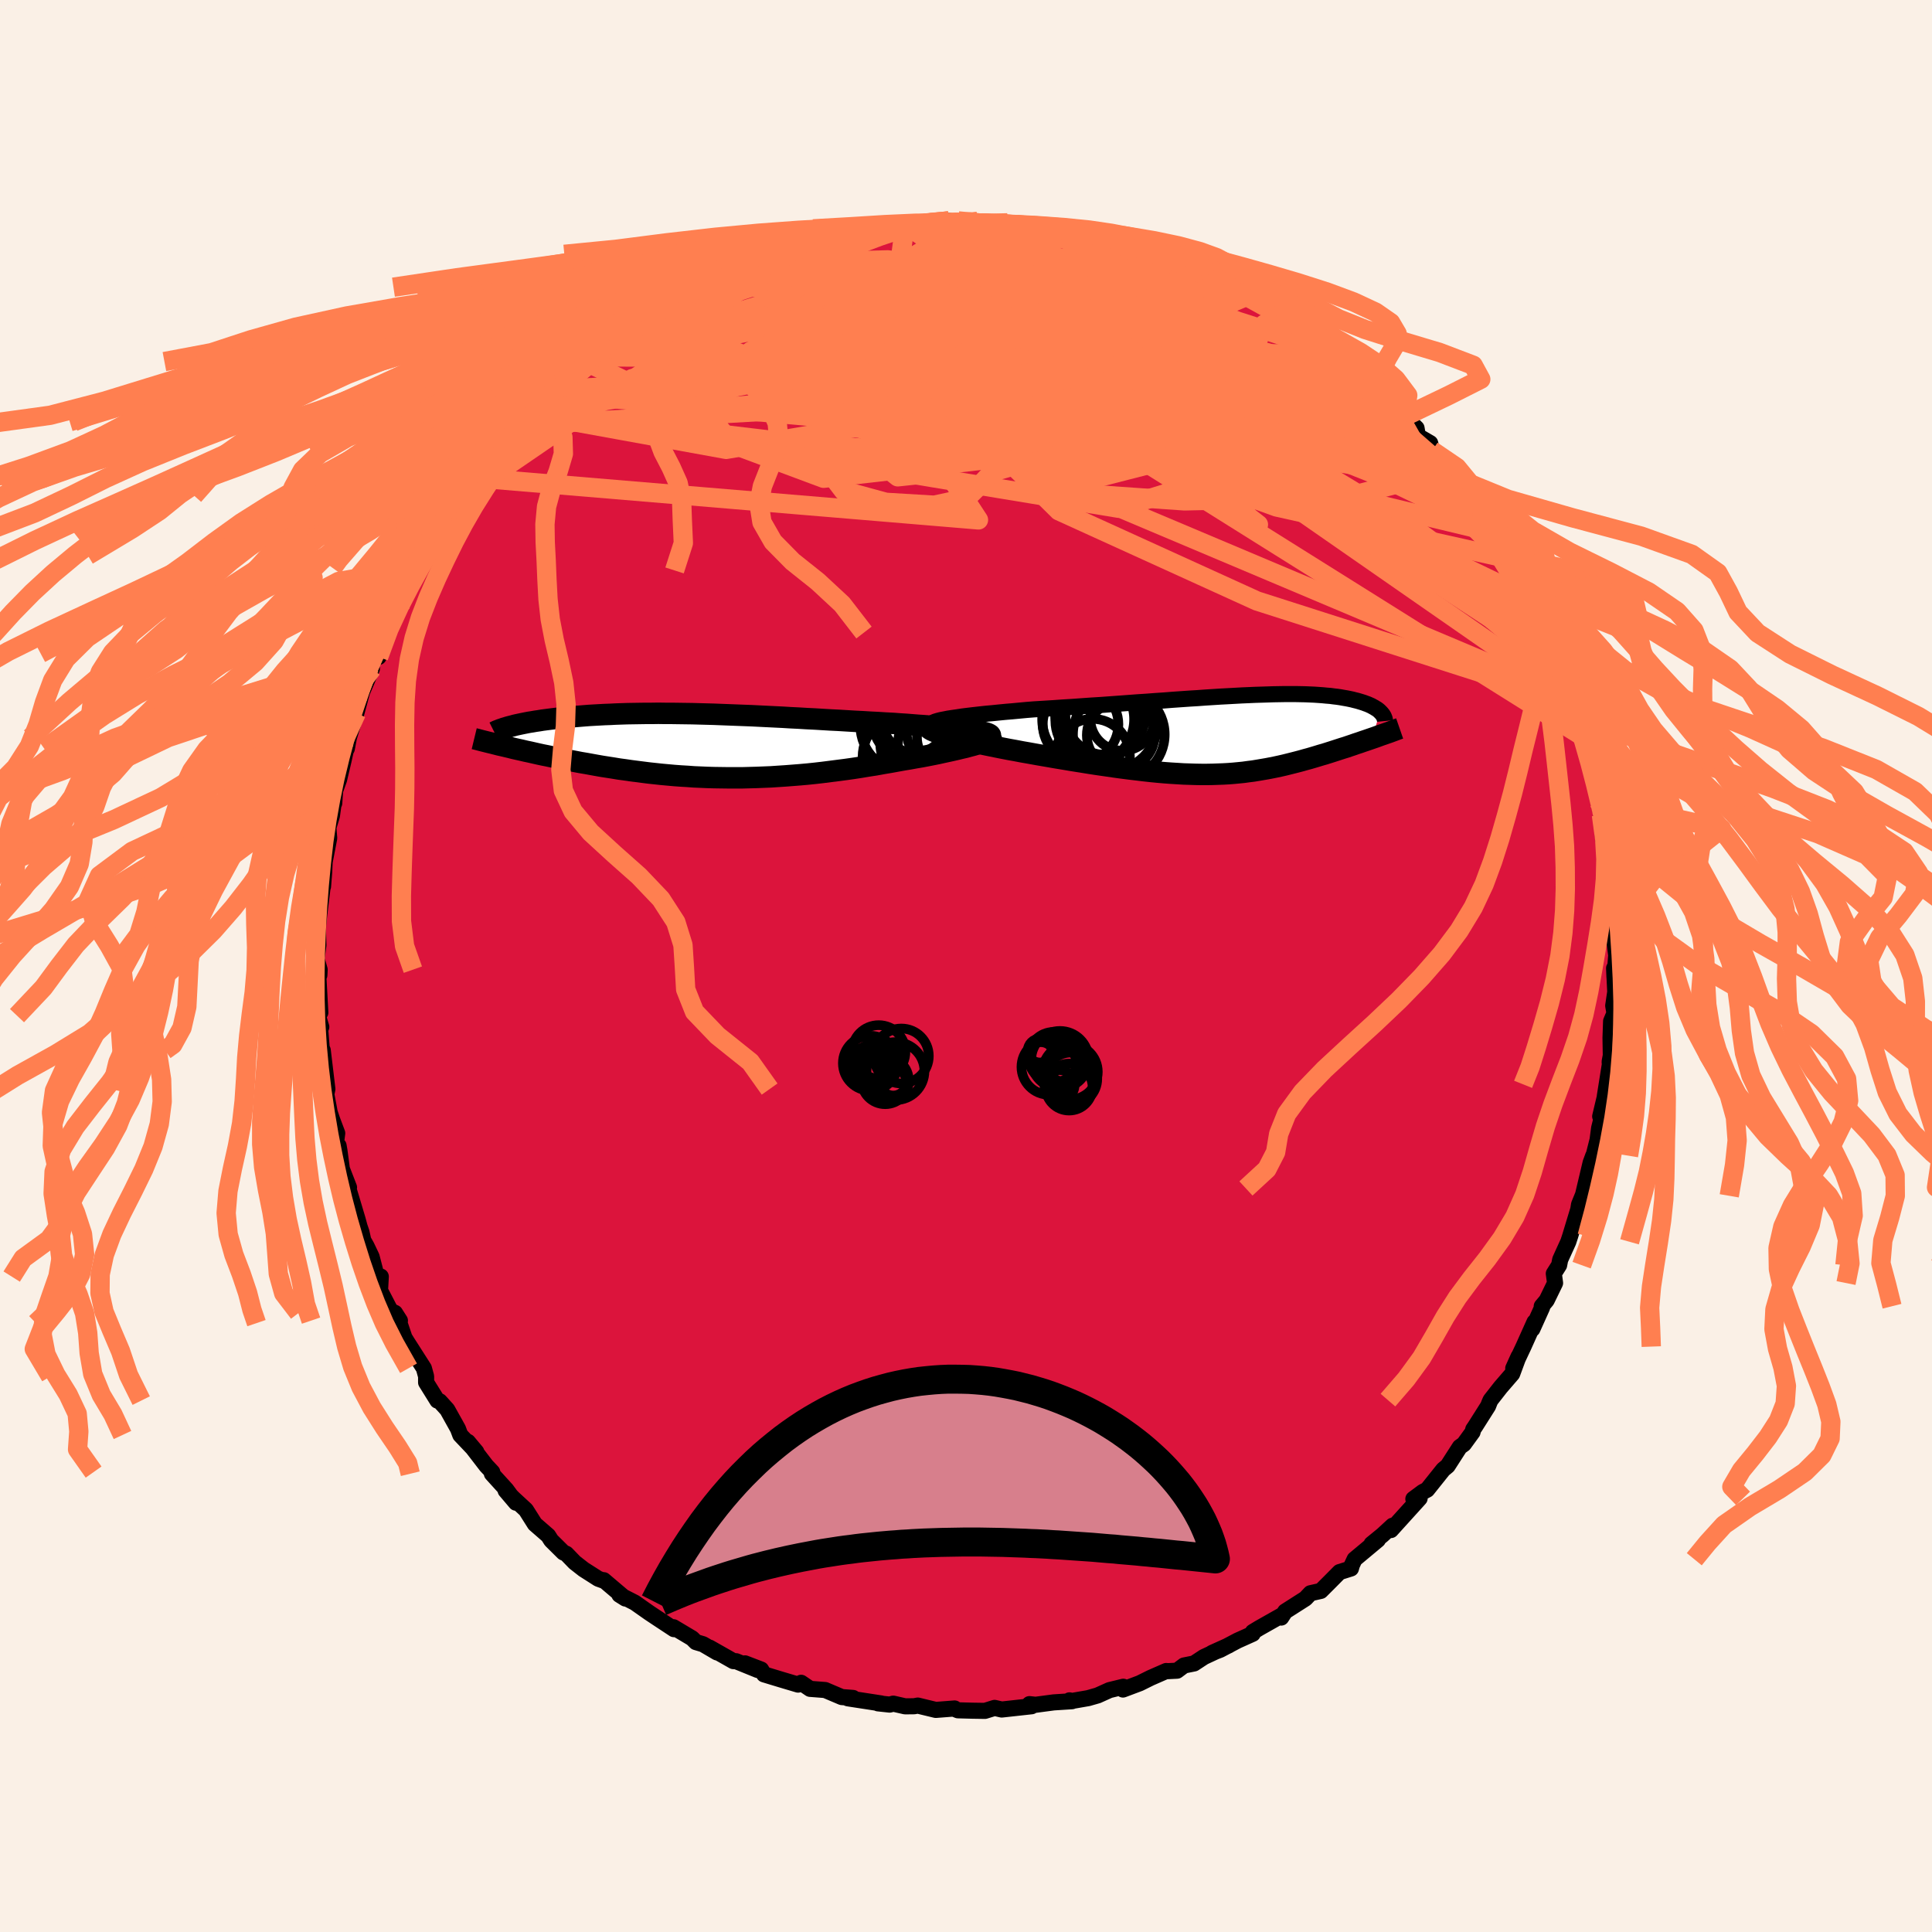 <svg xmlns="http://www.w3.org/2000/svg" width="500" height="500" viewBox="-100 -100 200 200"><defs><clipPath id="c"><path d="m27.47-1.59-.39-.05-.42-.05-.45-.05-.47-.05-.49-.05-.52-.05-.53-.05-.56-.04-.57-.05-.59-.05-.61-.04-.62-.05-.63-.05-.64-.04-.65-.05-.79-.04-.8-.05-.8-.04-.81-.05-.82-.04-.83-.05-.82-.05-.83-.04-.83-.05-.83-.05-.83-.04-.82-.05-.83-.04-.82-.05-.82-.04-.81-.04-.81-.04-.8-.04-.8-.03-.78-.03-.78-.03-.78-.03-.76-.03-.76-.02-.74-.02-.74-.02-.72-.01-.72-.01-.7-.01h-.69l-.68-.01-.67.01h-.65l-.65.01-.63.01-.62.01-.6.02-.59.02-.58.03-.56.02-.55.03-.54.03-.52.03-.51.04-.49.04-.48.04-.47.04-.45.04-.44.05-.42.04-.41.05-.4.05-.39.05-.38.05-.36.06-.35.05-.34.06-.33.05-.31.06-.3.06-.29.06-.28.06-.27.06-.25.07-.66 2.15.38.09.39.1.4.09.41.09.42.1.43.09.44.1.44.1.46.1.46.09.47.1.48.1.49.1.5.1.5.1.52.1.52.1.54.09.55.1.55.1.57.1.58.09.58.09.6.1.6.08.61.09.62.08.63.08.63.08.65.07.65.07.66.06.66.06.68.05.68.04.68.05.7.03.69.03.71.02.71.01.72.01h1.46l.73-.02.74-.02.75-.03.75-.03.75-.05.76-.05.77-.06.76-.06.78-.07.77-.08.78-.09.78-.1.78-.1.78-.1.78-.11.78-.12.78-.13.78-.12.77-.14.77-.13.77-.14.61-.11.61-.1.6-.11.59-.1.58-.11.56-.11.55-.11.54-.12.51-.11.5-.11.48-.11.45-.11.44-.1.4-.11.38-.1"/></clipPath><clipPath id="b"><path d="m-29.64-1.59.41-.08.45-.07.49-.07.52-.08.56-.07.59-.07.62-.07.64-.07.67-.06.69-.07.71-.07.72-.06.74-.07.75-.07.76-.06.98-.06.98-.06.98-.07.99-.06.98-.07.99-.07.98-.06.97-.07.96-.07.95-.07.94-.07.93-.06.92-.07.9-.06.89-.07.86-.06.86-.06.83-.05.82-.06.79-.05.78-.05.76-.04.73-.04.72-.04.7-.03.67-.03.66-.02.63-.02.62-.02.59-.01.58-.01h1.09l.51.01.5.01.47.02.46.02.44.03.42.03.41.04.39.03.37.05.35.04.34.05.33.06.3.05.3.06.28.06.27.07.25.06.24.07.23.07.22.07.21.08.2.07.18.08.18.08.16.09.15.08.14.09.14.08.12.09.11.09.1.1-.83 2.75-.32.11-.32.11-.33.11-.34.12-.34.11-.34.12-.36.12-.35.12-.36.11-.37.12-.37.12-.37.12-.38.12-.38.12-.39.11-.39.12-.4.12-.41.12-.41.11-.42.12-.42.11-.43.11-.44.11-.44.11-.44.1-.46.1-.45.09-.47.09-.47.08-.47.08-.49.08-.49.06-.5.07-.51.05-.52.05-.52.04-.54.03-.55.02-.56.02-.57.01h-.58l-.6-.01-.61-.02-.63-.02-.64-.04-.66-.04-.68-.05-.69-.06-.71-.07-.73-.08-.74-.09-.76-.09-.78-.1-.8-.11-.82-.12-.84-.12-.85-.13-.86-.14-.89-.14-.89-.15-.91-.15-.92-.16-.93-.16-.94-.17-.69-.12-.68-.13-.67-.12-.67-.13-.65-.13-.64-.13-.63-.13-.61-.14-.59-.13-.57-.13-.54-.13-.52-.12-.48-.13-.46-.12-.41-.12"/></clipPath><filter id="a"><feTurbulence baseFrequency=".05" numOctaves="3" result="noise" type="noise"/><feDisplacementMap in="SourceGraphic" in2="noise" scale="2"/></filter></defs><rect width="100%" height="100%" x="-100" y="-100" fill="linen"/><path fill="#DC143C" stroke="#000" stroke-linejoin="round" stroke-width="1.667" d="m67.13 1.15-.04-.92.12 2.45L67 4.11l.13.78-.35.83-.06 1.71.03 1.84-.12.64.02.29-.52 3.28.31-1.23-.79 3.32.16.13-.27 1.09-.16 1.21-.53 2.09.08-.45-.27.73-.81 3.42.29-.76-.68 1.67-.08.5-.84 2.77-.19.58-.84 1.85-.11.57-.55.87.13.98-.87 1.79-.51.61.04.12-1.01 2.24.22-.72-1.14 2.54-1.06 2.25.55-1.22-.66 1.79-1.2 1.39-1.04 1.33-.11.25-.14.36-1.33 2.1-.21.31-.07.29-.9 1.24-.42.3-1.26 1.96-.45.37-1.67 2.09-.46.24-.97.72.65-.06-2.97 3.28.17-.45-1.04.96-1.14.93.66-.43-2.41 2.01-.28.6-.1.36-1.18.37-.94.95-1 1-1.07.24-.52.55-2.1 1.34-.41.63.18-.3-2.46 1.39-.66.4-.01.19-1.56.7-1.8.95-.85.33 1.75-.79-2.59 1.21-1.02.67-1.04.21-.72.54-1.01.05-.11-.02-1.62.71-1.13.56-1.73.65.03-.29-1.43.35-1.22.55-.98.28-1.67.29-.27-.06.26.09-1.89.12-1.88.25-.63-.07.22.22-3.09.34-.74-.17-1 .31-1.3-.02-1.5-.04-.22-.09-.12-.1-1.95.15-1.86-.45-.38.07-.93.01-1.23-.28-.37.1-1.21-.13.33.01-3.45-.53.54-.04-1.17-.09-1.72-.73-1.56-.12-.93-.63-.31.19-1.75-.52-1.78-.54-.3-.5-1.67-.64 1.33.69-2.24-.91-.29-.01-2.47-1.4.78.5-1.45-.85-.74-.22-.39-.39-1.93-1.15.05.2-1.76-1.16-.81-.54-1.48-1.04-1.6-.82.62.39-2.24-1.9.04.07-.61-.22-1.52-.97-.92-.72-.86-.89-.31-.14-1.26-1.25-.31-.49-1.38-1.2-.93-1.47-1.29-1.19-.81-.81 1.07 1.26-.99-1.35-1.5-1.65.04-.17-.62-.66-1.9-2.47.87 1.04-1.66-1.75-.24-.64-1.11-1.99-.78-.86-.24-.07-1.17-1.88v-.63l-.23-.84-1.72-2.69-.29-.47-.51-1.51.04-.26-.51-.8-.46-.22-1.09-2.1.08-1.44-.36.23-.59-2.28-.53-1.11-.33-.58-.19-.85-.2-.59-.19-.7-1.11-3.72.21.37-.74-1.91-.25-1.89-.09-.52-.27-.28.13-1.01-.53-1.41-.25-.75-.35-1.87.11-.54-.48-4.02.08 1.51-.13-1-.27-3.35.17.43-.35-1.17.25-.32-.2-3.67.1-.2.03-.57-.32-1.13.19-1.39-.04-1.51.02-.61.11-1.08.38-3.1.01.21.12-1.5.05-1.06.47-2.45-.09-1.08.37-1.23.26-1.87-.02.57.13-1.88-.3 1.29.67-1.86.46-1.95.66-2.98-.32 1.74.22-1.16.77-2.53.59-2.19.36-.83.66-1.57-.14-.29.66-1.43.17.5-.15-.37 1.18-2.91-.16.75 1.34-3.13.34-.14 1.32-2.7.28-.72-.1.01.16.25.92-1.56.43-1.61 1.61-2.34-.09-.24.73-.38 1.35-2.17-.36.54 1.25-2.07-.15.23.62-.66 1.09-1.32.63-.71 1.67-2.16.72-.58 1.09-1.18-.69.82 1.28-.98 1.64-1.98-.82.61 1.4-1.06-.24.08 2.47-2.05.63-.85.71-.49.39-.05.22-.62 1.53-.98 2.94-1.84.52-.56-.27.49 1.34-1.05-.49.55 2.26-1.7.2-.1 1-.35.94-1 .17.11 3.08-1.28-1.06.46 2.6-1.27.91-.3-.48.08 1.05-.56 3.11-1.07-.61.43 1.85-.6-.62.33L-14.7-75l-.03-.08.88-.24 2.41-.64.01.16 1.85-.39.86-.12-1.17-.04 3.25-.08-.88.05 3.96-.64-2.75.26 2.78-.2.91.13.84-.3 2.44.28 1.71-.07-.99.05-.18-.2 3.09.14 1.62.21H5.1l3.13.37-.04-.03 2.24.06 1.08.3-.58-.17 1.23.44.05-.17 3.32 1.14.34.03 1.25.12.12.33 1.63.42 1.95.67-1.11-.52 2.36.89.23.22.42.21 1.74.85.8-.09 1.88 1.3-.32-.27 1.86 1.26.49-.01 2.17 1.44 1.19.82-.74-.67 1.28.67L34.59-66l-.45-.32 1.79 1.15.66.45 1.02.66-.04.62 2.21 1.09 1.25 1.04.45.49.6.37v.72l1.24.72 2.07 2.14-.79-.48 1.03.69 1.01.98.14.81 1.27.74.2.78 2.43 2.84-.93-1.48.26.77 1.57 1.96 1.01.82.63 1.26 1.67 2.37-.56-.4.04.33 1.93 2.43-.23.27 1.18 2.03.2.24.64 1.76-.59-1.38 1.94 3.51.47 1.21-.19-.59.33.74.65 2.04 1.01 2.84.36.75-.28-.76.55 1.95.35.97.41.17.6 2.84-.01-.09.99 2.39-.37-1.49-.07 1.07.89 2.57.29 1.88.05.47.31 1.42.18 2.51.33.85-.13.1.25.26.15.86.24 3.42-.04.04.18.09v3.7l.18-.8-.01 1.98.2 1.52-.18 2.26-.04-.92" filter="url(#a)"/><path fill="#fff" d="m-29.64-1.59.41-.08.45-.07.49-.07.52-.08.56-.07.59-.07.62-.07.64-.07.67-.06.69-.07.71-.07.72-.06.74-.07.75-.07.76-.06.98-.06.98-.06.98-.07.99-.06.98-.07.99-.07.98-.06.97-.07.96-.07.95-.07.94-.07.93-.06.92-.07.9-.06.89-.07.86-.06.86-.06.83-.05.82-.06.79-.05.78-.05.76-.04.73-.04.72-.04.7-.03.67-.03.66-.02.63-.02.62-.02.59-.01.58-.01h1.09l.51.01.5.01.47.02.46.02.44.03.42.03.41.04.39.03.37.05.35.04.34.05.33.06.3.05.3.06.28.06.27.07.25.06.24.07.23.07.22.07.21.08.2.07.18.08.18.08.16.09.15.08.14.09.14.08.12.09.11.09.1.1-.83 2.75-.32.11-.32.11-.33.11-.34.12-.34.11-.34.12-.36.12-.35.12-.36.11-.37.12-.37.12-.37.12-.38.12-.38.12-.39.11-.39.12-.4.12-.41.12-.41.11-.42.12-.42.11-.43.11-.44.11-.44.11-.44.1-.46.1-.45.09-.47.09-.47.08-.47.08-.49.08-.49.06-.5.07-.51.05-.52.05-.52.04-.54.03-.55.02-.56.02-.57.01h-.58l-.6-.01-.61-.02-.63-.02-.64-.04-.66-.04-.68-.05-.69-.06-.71-.07-.73-.08-.74-.09-.76-.09-.78-.1-.8-.11-.82-.12-.84-.12-.85-.13-.86-.14-.89-.14-.89-.15-.91-.15-.92-.16-.93-.16-.94-.17-.69-.12-.68-.13-.67-.12-.67-.13-.65-.13-.64-.13-.63-.13-.61-.14-.59-.13-.57-.13-.54-.13-.52-.12-.48-.13-.46-.12-.41-.12" filter="url(#a)" transform="translate(27.39 -23.94)"/><path fill="#fff" d="m27.47-1.59-.39-.05-.42-.05-.45-.05-.47-.05-.49-.05-.52-.05-.53-.05-.56-.04-.57-.05-.59-.05-.61-.04-.62-.05-.63-.05-.64-.04-.65-.05-.79-.04-.8-.05-.8-.04-.81-.05-.82-.04-.83-.05-.82-.05-.83-.04-.83-.05-.83-.05-.83-.04-.82-.05-.83-.04-.82-.05-.82-.04-.81-.04-.81-.04-.8-.04-.8-.03-.78-.03-.78-.03-.78-.03-.76-.03-.76-.02-.74-.02-.74-.02-.72-.01-.72-.01-.7-.01h-.69l-.68-.01-.67.01h-.65l-.65.01-.63.01-.62.01-.6.02-.59.02-.58.03-.56.02-.55.03-.54.03-.52.03-.51.04-.49.04-.48.04-.47.04-.45.04-.44.05-.42.04-.41.05-.4.05-.39.05-.38.05-.36.06-.35.05-.34.06-.33.05-.31.06-.3.06-.29.06-.28.06-.27.06-.25.07-.66 2.15.38.09.39.1.4.09.41.09.42.1.43.09.44.1.44.1.46.1.46.09.47.1.48.1.49.1.5.1.5.1.52.1.52.1.54.09.55.1.55.1.57.1.58.09.58.09.6.1.6.08.61.09.62.08.63.08.63.08.65.07.65.07.66.06.66.06.68.05.68.04.68.05.7.03.69.03.71.02.71.01.72.01h1.46l.73-.02.74-.02.75-.03.75-.03.75-.05.76-.05.77-.06.76-.06.78-.07.77-.08.78-.09.78-.1.78-.1.78-.1.78-.11.78-.12.78-.13.78-.12.77-.14.77-.13.77-.14.61-.11.61-.1.6-.11.59-.1.58-.11.56-.11.55-.11.54-.12.51-.11.5-.11.48-.11.45-.11.44-.1.4-.11.38-.1" filter="url(#a)" transform="translate(-26.83 -22.8)"/><g fill="none" stroke="#000" transform="translate(27.39 -23.94)"><path stroke-linejoin="round" stroke-width="1.667" d="m-30.62-.72-.21-.1-.13-.1-.06-.09.02-.09.08-.09.14-.08.21-.09.26-.08.31-.08.36-.07.41-.08.45-.07.49-.07.52-.08.56-.07.59-.07.62-.07.64-.07.67-.06.69-.07.71-.07.72-.06.74-.07.75-.07.76-.06.98-.06.98-.06.98-.07.99-.06.98-.07.99-.07.98-.06.97-.07.96-.07.95-.07.94-.07.93-.06.92-.07.9-.06.89-.07.86-.06.86-.06.83-.05.82-.06.79-.05.78-.05.76-.04.73-.04.72-.04.7-.03.67-.03.66-.02.63-.02.62-.02.59-.01.58-.01h1.09l.51.01.5.01.47.02.46.02.44.03.42.03.41.04.39.03.37.05.35.04.34.05.33.06.3.05.3.06.28.06.27.07.25.06.24.07.23.07.22.07.21.08.2.07.18.08.18.08.16.09.15.08.14.09.14.08.12.09.11.09.1.1.09.09.08.09.08.1.06.09.06.1.04.09.04.1.03.1.02.1.01.1" filter="url(#a)"/><path stroke-linejoin="round" stroke-width="2.222" d="m-30.97-.95-.18.06-.09.07-.02.08.04.09.12.09.17.1.23.1.28.11.33.11.38.12.41.12.46.12.48.13.52.12.54.13.57.13.59.13.61.14.63.13.64.13.65.13.67.13.67.12.68.13.69.12.94.17.93.16.92.16.91.15.89.15.89.14.86.14.85.13.84.12.82.12.8.11.78.1.76.09.74.09.73.08.71.07.69.06.68.05.66.04.64.04.63.02.61.02.6.01h.58l.57-.01.56-.02.55-.02.54-.03.52-.04.52-.05.51-.05.5-.07.49-.06.49-.08.47-.08.47-.08.47-.09.45-.09.46-.1.44-.1.44-.11.44-.11.43-.11.42-.11.42-.12.41-.11.41-.12.4-.12.39-.12.39-.11.38-.12.38-.12.37-.12.37-.12.37-.12.36-.11.35-.12.36-.12.34-.12.34-.11.34-.12.33-.11.32-.11.32-.11.32-.11.3-.11.3-.11.3-.1.28-.1.29-.1.27-.1.27-.1.26-.1.26-.09" filter="url(#a)"/><circle cx="-14.745" cy="-1.593" r="4.76" clip-path="url(#b)" filter="url(#a)"/><circle cx="-11.37" cy=".042" r="3.51" clip-path="url(#b)" filter="url(#a)"/><circle cx="-12.975" cy="-2.053" r="4.134" clip-path="url(#b)" filter="url(#a)"/><circle cx="-12.53" cy="-1.258" r="4.986" clip-path="url(#b)" filter="url(#a)"/><circle cx="-14.285" cy="2.217" r="3.86" clip-path="url(#b)" filter="url(#a)"/><circle cx="-11.195" cy="-1.678" r="3.334" clip-path="url(#b)" filter="url(#a)"/><circle cx="-13.49" cy="-2.228" r="4.676" clip-path="url(#b)" filter="url(#a)"/><circle cx="-13.93" cy="-1.448" r="4.21" clip-path="url(#b)" filter="url(#a)"/><circle cx="-11.57" cy="-.028" r="4.748" clip-path="url(#b)" filter="url(#a)"/><circle cx="-15.53" cy="-1.078" r="3.916" clip-path="url(#b)" filter="url(#a)"/></g><g fill="none" stroke="#000" transform="translate(-26.83 -22.8)"><path stroke-linejoin="round" stroke-width="2.222" d="m29.35-1.02.01-.06-.04-.06-.09-.06-.13-.06-.18-.06-.22-.06-.25-.05-.29-.05-.33-.06-.36-.05-.39-.05-.42-.05-.45-.05-.47-.05-.49-.05-.52-.05-.53-.05-.56-.04-.57-.05-.59-.05-.61-.04-.62-.05-.63-.05-.64-.04-.65-.05-.79-.04-.8-.05-.8-.04-.81-.05-.82-.04-.83-.05-.82-.05-.83-.04-.83-.05-.83-.05-.83-.04-.82-.05-.83-.04-.82-.05-.82-.04-.81-.04-.81-.04-.8-.04-.8-.03-.78-.03-.78-.03-.78-.03-.76-.03-.76-.02-.74-.02-.74-.02-.72-.01-.72-.01-.7-.01h-.69l-.68-.01-.67.01h-.65l-.65.01-.63.01-.62.01-.6.02-.59.02-.58.03-.56.02-.55.03-.54.03-.52.03-.51.04-.49.04-.48.04-.47.04-.45.04-.44.05-.42.04-.41.05-.4.05-.39.05-.38.05-.36.06-.35.05-.34.06-.33.05-.31.06-.3.06-.29.06-.28.06-.27.06-.25.07-.24.06-.23.06-.22.07-.21.06-.19.07-.19.06-.17.07-.16.06-.15.07-.14.07m51.42.56.01.05-.04.06-.09.07-.13.07-.17.08-.22.09-.25.09-.29.09-.32.1-.35.1-.38.1-.4.11-.44.1-.45.11-.48.11-.5.11-.51.11-.54.12-.55.11-.56.11-.58.11-.59.1-.6.11-.61.1-.61.11-.77.14-.77.13-.77.14-.78.12-.78.13-.78.12-.78.11-.78.1-.78.1-.78.1-.78.09-.77.08-.78.07-.76.06-.77.06-.76.05-.75.05-.75.03-.75.03-.74.02-.73.02H2.2l-.72-.01-.71-.01-.71-.02-.69-.03-.7-.03-.68-.05-.68-.04-.68-.05-.66-.06-.66-.06-.65-.07-.65-.07-.63-.08-.63-.08-.62-.08-.61-.09-.6-.08-.6-.1-.58-.09-.58-.09-.57-.1-.55-.1-.55-.1-.54-.09-.52-.1-.52-.1-.5-.1-.5-.1-.49-.1-.48-.1-.47-.1-.46-.09-.46-.1-.44-.1-.44-.1-.43-.09-.42-.1-.41-.09-.4-.09-.39-.1-.38-.09-.38-.09-.36-.08-.35-.09-.35-.09-.34-.08-.32-.08-.32-.08-.31-.08-.3-.08-.29-.07" filter="url(#a)"/><circle cx="21.425" cy="-2.672" r="4.29" clip-path="url(#c)" filter="url(#a)"/><circle cx="22.76" cy="-.292" r="4.806" clip-path="url(#c)" filter="url(#a)"/><circle cx="21.52" cy="-2.567" r="3.302" clip-path="url(#c)" filter="url(#a)"/><circle cx="22.07" cy="-1.002" r="3.706" clip-path="url(#c)" filter="url(#a)"/><circle cx="20.74" cy="1.163" r="4.614" clip-path="url(#c)" filter="url(#a)"/><circle cx="24.635" cy="-1.582" r="3.976" clip-path="url(#c)" filter="url(#a)"/><circle cx="22.79" cy=".453" r="4.62" clip-path="url(#c)" filter="url(#a)"/><circle cx="20.67" cy="-2.057" r="4.768" clip-path="url(#c)" filter="url(#a)"/><circle cx="25" cy="-.862" r="3.248" clip-path="url(#c)" filter="url(#a)"/><circle cx="24.085" cy="-.117" r="4.308" clip-path="url(#c)" filter="url(#a)"/></g><g fill="none" stroke="coral" stroke-linejoin="round" stroke-width="2"><path d="m-3.53-76.96 34.52 19.65 4.16 4.42-6.71.71-7.95.22-5.48-.42-3.4-.97-4.07-1.17-7.12-1.42-9.92-1.96-9.87-2.51-6.39-2.64-1.26-2.19 3.11-.89 7.1 2.53 18.9 10.34 60.25 25.42" filter="url(#a)"/><path d="M63.7-23.86 12.41-56-5.34-66.43l1.05-3.01 8.05-.22 8.66 1.25 6.84 1.8 3.94 1.22.46-.13-2.51-1.4-3.3-1.66-.92-.39 3.98 2.19 8.99 5.17 11.15 7.03 9 6.59 4.71 4.74 5.29 8.59" filter="url(#a)"/><path d="m22.3-72.62-37.8 8.81-1.39 2.61 9.49 4.8 10.86 4.45 9.44 1.58 6.65-1.7 2.87-4.05-.94-4.96-3.52-4.53-4.37-3.19-3.75-1.46-2.34.07-.8.99.32 1.09.56.53-.37-.08-2.46-.02-5.42 1.1-8.62 2.67-9.95 3.07-4.4.85 14.46-2.9 46.75-.55" filter="url(#a)"/><path d="M29.17-69.37 6.55-73.41 5.4-72.26l7.66 3.66 8.76 3.47 7.08 2.68 4.8 2.24 2.04 1.82-1.28.87-4.54-.56-6.59-1.98-6.63-2.83-4.97-2.92-2.64-2.49-.63-1.88.77-1.32 1.59-.8 1.34-.25-1.13.34-5.93.67-7.77-.04 14.18-4.44" filter="url(#a)"/><path d="M22.07-72.84-4.96-61.57l.27-1.26-2.15-2.48-1.85-.88 2.86.33 8.03 1.42 11.42 3.08 12.56 4.91 11.46 5.82 8.26 4.98 3.33 2.43-2.65-1.24-8.39-4.95-11.09-6.93-5.8-4.12 11.38 6.27 29.03 24.41" filter="url(#a)"/><path d="m-33.38-66.62 11.1-3.64 10.92-.06 8.81.83 5.43.86 2.11.58-.22.13-1.04-.28-.7-.39-.02-.13.46.36.61.74.63.77.75.43 1.11-.15 1.61-.7 2.09-1.03 2.45-.97 2.17-.76-.26-1.09-4.1-2.22 6.59-1.29" filter="url(#a)"/><path d="m41.48-60.82-10.6-5.62-.88 2.18-4.73 1.34-9.46-.35-8.83.2-4.03 1.9 1.01 3.05 3.53 2.97 3.37 1.97 2.04.68 1.07-.44 1.02-1.11 1.74-1.16 3.03-.47 4.8.78 6.35 1.94 5.66 1.97-.08-.34-11.76-5.23L.41-66.72l-19.77-6.95" filter="url(#a)"/><path d="m-19.36-73.67-2.62 1.53 5.66-.73 8.23-.23 8.17 1.24 7.53 2.89 6.93 3.96 6.15 4.08 4.89 3.29 3.06 1.9.42.22-3.17-1.37-7.32-2.47-10.82-2.78-12.21-2.35-10.51-1.68-5.87-1.39.29-1.67 5.49-2.02 6.14-1.4-2.99 1.36-26.8 8.23" filter="url(#a)"/><path d="m50.01-51.22-25.88-6.54-22.16-2.38-4.42-.28 3.36-.02 2.2-.85-.73-1.41-1.36-.93.34.34 2.38 1.49 2.97 1.75 1.59 1-.91-.28-2.92-1.25-3.18-1.35-1.64-.57.61.54 2.2 1.32 2.64 1.45 2.51 1.03 2.14.5.29.24-4.81.05-8.45-2.48L17.24-74.3" filter="url(#a)"/><path d="M58.09-38.15 10.91-60.82.44-67.79l1.09-.37 2.13 1.34 1.94 1.11 2.72.43 3.43-.21 3.02-.66 1.55-.9-.21-.8-1.56-.28-2.27.67-2.71 1.87-3.24 2.98-3.8 3.53-3.68 3.19-2.35 1.88-.15-.12 1.42-2.12.52-3.21-4.17-2.69-11.79-.74-16.88 2.08-14.65 8.28" filter="url(#a)"/><path d="m61.71-29.78-5.9-5.24-15.02-9.81-11.69-8.82-3.01-4.45 2.66-.91 3.58.88 1.44 1.37-1.67.97-4.07.01-4.73-1.04-3.54-1.73-1.23-1.89 1.39-1.39 3.96-.12 6.05 1.54 6.28 2.07 3.37-.11-.28-2.74 4.02 2.18" filter="url(#a)"/><path d="M54.89-44.81-1.64-58.42l-17.13-3.8 5.85.09 15.17 2.41 14.17 2.55 8.33.79 2.06-1.41-2.96-2.74-7.01-2.83-10.36-1.93-12.15-.53-10.72.86-4.88 1.96 4.58 3.12 12.65 5.54 5.33 8.16-52.2-4.37" filter="url(#a)"/><path d="m.66-76.85-3.68 6.16 7.49 9.13 12.51 4.57 9.57.92 4.81-.48.52-.99-2.96-1.37-5.7-1.58-7.56-1.46-8.19-1.04-7.25-.42-4.98.22-2.23.76-.05 1.02 1.09.89 1.74.5 2.74.34 4.19.92 4.92 2.24 3.62 3.36.57 2.64-5.09-1.44-39.85-15.15" filter="url(#a)"/><path d="m-3.56-77.02 18.65 5.23 8.69 5.52 5.14 5.25 2.58 3.07-.7-.18-2.52-2.04-2.01-1.62-.43-.02.64 1.3.48 1.7-1.33 1.29-5.61-.01-11.75-2.32-14.14-4.63-2.07-5.3 27.65-3.95" filter="url(#a)"/><path d="m-42.86-59.3 38.96 3.51 1.39-5.03-.54-6.27.07-4.48-.29-2.25-.77-.49-1.12.69-1.64 1.32-2.42 1.48-3.21 1.3-3.58 1-3.04.68-1.35.4 1.32.15 4.18-.07 6.02-.2 5.9-.31 4.05-.4 2.18-.39 2.15.16 2.74 1.77-4.31 3.85-42.54-.18m67.88-6.31L4.7-59.13l13.04 3.48 8.35-.45-1.93-3.22-7.04-3.96-6.19-2.6-1.87-.27 2.88 1.59 5.74 2.08 5.78 1.16 3.58-.44.76-1.74-1.24-2.11-1.99-1.61-2.02-.78-2.13-.12-2.64.38-2.43 2.02 5.07 8.74 41.92 29.14" filter="url(#a)"/><path d="m-32.04-67.67 37.38 1.51 1.18 1.26L.41-65l-2.18-.57 1.43-.05 2.45.78 3.18 1.57 5.27 2.19 7.25 2.09 6.03.73.89-1.54-3.96-2.78-2.44-1.07 3.09.61L5.1-76.72" filter="url(#a)"/><path d="M44.6-57.35-4.92-61.4l-10.7-1.21 1.58 1.42 3.12 1.17 2.38-.02 2.95-.7 4.6-.64 5.51-.27 4.51-.1 2-.29-.52-.79-1.7-1.31-1.18-1.54.22-1.31 1.27-.74.96-.17-.82.01-2.85-.12-2.28.31 3.4 1.89 8.85 1.77-15-12.83" filter="url(#a)"/><path d="M-50.91-50.55-27-64.79l15.6-2.99 13.42 1.85 11.41 2.66 7.6 1.96 3.66 1.21 1.19 1.05.36 1.28.25 1.41-.07 1-.99.02-2.25-1.2-3.42-2.25-4.33-2.79-5-2.77-5.28-2.21-4.51-1.19-1.75.24 3.53 1.94 10.24 3.7 15.33 5.23 14.88 5.94 7.56 3.65-5.83-10.3" filter="url(#a)"/><path d="m56.07-42.18-23.92-5.34-23.41-8.45-10.17-7.04-4.6-3.77-4.86-1.04-6.01.28-5.42.45-3.45.37-1.8.92-1.11 2.38.07 4.1 4.06 4.81 10.36 3.31 11.61-.98-5.17-5.99-38.43 2.19" filter="url(#a)"/><path d="M-30.27-68.82 4.68-58.56l-8.2-2.94-11.06-3.57-6.58-1.79-2.45-.11 1.14.7 4.01.66 5.21.27 4.3-.03 2.17-.09.66.09 1.4.56 4.7 1.36 9.01 2.37 11.29 2.95 8.29 2.1-1.2-.87-14.43-5.03-23.23-6.95-11.57-4.15" filter="url(#a)"/><path d="m-18.13-73.94 2.8-.02-1.93 2.71 1.68 2.07 4.05.73 3.47-.17 2.74-.38 3.57.22 5.05 1.34 5.14 2.25 2.76 2.27-1.36 1.45-5.18.53-7.44.37-8.79 1.08-10.17 1.71-8.17.87 6.55-3.31 42.23-13.66" filter="url(#a)"/><path d="m-13.85-75.32 3.62 18.79 19.01 4.3 6.87-3.06-.52-3.04-2.61-.56-2.84 1-2.51.72-1.7-.69-.65-2.22.2-2.98.48-2.69.17-1.55-.45-.15-1.01.93-1.18 1.28-.98.93-.58.13.45-.52 3.61-.05 9.37 2.03 9.73 2.12L4.29-76.93" filter="url(#a)"/><path d="m15.53-74.78 1.16 2.57-3.73.36-2.5 1.45-5.36 2.02-7.99 1.55-7.14.54-3.62-.2.18-.14 2.49.71L-8-64.1l2.35 2.55 1.52 2.62 1.21 2.14 1.8 1.46 3.29.83 5.47.32 7.53-.26 7.81-1.2 4.78-2.76.51-3.71 4.02.72 22.08 16.51" filter="url(#a)"/><path d="m42.08-59.73 5.96 8.95-8.83 2.27-16.6.36-12.87-.89-3.82-1.92 3.17-2.4 5.29-2.1 3.29-1.49-.68-1.25-4.16-1.65-5.21-2.14-3.43-2.02-.56-1.26.81-.78-.37-1.58-2.77-3-7.39-2.33-21.87 2.8" filter="url(#a)"/><path d="m.66-76.85 9.61 8.35 5.32 8.18 5.1 3.88-2.81-.37-9.8-1.48-9.98-.14-3.93 1.64 3.31 2.41 6.35 1.7 3.01-.11-4.14-2.15-9.63-3.49-9.02-3.55-1.95-2.44 9.01-.79 22.43 1.02 32.09 7.53" filter="url(#a)"/><path d="m35.93-65.17 9.08 10.85 1.06 1.97-2 1.13-7.2-1.17-11.62-3.77-12.59-4.77-10.02-3.94-5.46-2.19-.85-.63 2.26.12 3.2.08 2.44-.14 1.14.2.34 1.49.53 3.37 1.75 4.75 3.86 4.19 4.58.68-6.25-5.01-46.75-6.75" filter="url(#a)"/><path d="m-2.62-76.83 4.03 14.54 18.28 8.6 6.26-.07-1.17-2.75-2.6-1.37-3.49.43-6.03 1.09-8.51.78-8.69.2-6.23-.24-2.75-.42-.1-.31 1.29.18 2.35.87 3.9 1.16 5.3.31 4.96-1.87 2.37-4.55.07-6.29 3.07-5.69 11.13-.98" filter="url(#a)"/><path d="m-44.5-57.32 25.2 3 31.46 2.64 12.95-.9-3.1-3.64-9.32-4.16-7.51-3.06-2.82-1.53.48-.51 1.2-.36.79-.66 1.33-.65 3.57.12 6.25 1.44 7.28 2.47 5.59 2.44 2.07 1.75-1.49 1.99L21-55.07l-43.43-17.48" filter="url(#a)"/><path d="m-6.31-76.76-1.34 9.89 13.54 7.14 4.2 2.87-.37-.65 1.47-1.35 4.38-.14 5.52 1.3 4.89 1.89 3.26 1.4.94.06-1.81-1.58-4.24-2.91-5.29-3.45-4.63-3.05-2.99-1.96-1.15-.44.08 1.58-6.37 3.97-46.3 2.52" filter="url(#a)"/><path d="m-52.01-48.71 22.92-15.69 15.04-3.07 10.76 3.87 7.43 5.26 5.31 3.49 3.66 1.13 1.65-.59-.08-1.46.1-1.58 2.71-1.1 5.95-.28 6.86.62 3.97 1.82-2.46 3.94-16.04 4.96-60.27-9.93" filter="url(#a)"/><path d="m12.21-75.92 17.5 16.39-9.24 5.71-10.73-.53-1.87-1.57 3.11-.45 1.68.15-2.34-.68-4.8-2.16L1.31-62l-1.54-2.4 1.41-.94 3.26.47 3.54 1.3 2.51 1.79.76 2.07-2.39.45-10.24-6.05-13.35-9.77" filter="url(#a)"/><path d="m12.21-75.92-28.29 6.5-1.83.7 7.39.21 9.29.93 7.2.84 2.9-.1-1.64-1.07-5.02-1.45-6.53-1.23-5.99-.76-3.6-.43.05-.33 4-.13 7.58.54 10.61 1.86 12.92 3.6 13.6 5.47 11.8 7.91 10.6 12.71" filter="url(#a)"/><path d="M-21.86-73.03 1.61-52.36l-16.35 1.87-11.11-4.14-1.06-5.11 4.6-3.89 6.59-1.98 6.87-.6 6.46-.24 5.71-.76 4.75-1.47 3.77-1.62 3.38-.73 4.4 1.3 6.89 4.03 8.27 5.63 2.06 1.63-21.31-16.34" filter="url(#a)"/><path d="m-45.09-57.16 20.26 3.68 18.52-3.15.96-4.97-6.56-3.42-4.95-1.52.4-.14 5.49.69 8.31.92 8.5.51 6.62-.34 3.53-1.18.18-1.61-2.56-1.43-3.88-.65-3.35.36-1.5 1.1.1 1.34.61 2.31 6.65 7.51 47.2 21.13" filter="url(#a)"/><path d="M41.48-60.82 9.36-64.16l-2.34-2.87 1.73-2.15 3.12.5 3.87 3.65 3.84 5.64 3.58 5.8 3.43 4.54 2.79 2.66.89.69-2.12-1.13-4.78-2.63-5.42-3.34-3.61-2.81-1.17-1.25-1.13.16-4.73-.09-8.28-2.11-3.5-3.01 15.85 3.14 48.67 24.11" filter="url(#a)"/><path d="m-39.42-62.57 10.66 5.13 9.64-.96-.13-2.9-.9-3.44 2.33-3.1 4.53-2.29 4.22-1.29 2.64-.21 2.04.95 3.8 2.01 7.37 2.9 10.92 3.59 12.82 3.85 11.79 3.62 12.02 9.5" filter="url(#a)"/><path d="m50.01-51.22-7.35-6.41-3.58-.92-4.87-.03-5.95.47-5.64 1.1-4.05 1.61-2.04 1.64-.47 1.13.27.34.29-.42-.03-.92-.28-.99-.32-.64-.34-.13-.7.11-1.36-.17-1.56-.77-.17-1.08 2.66-.83 4.16-.99-.02-3.34-8.63-7.41 1.48-6.15" filter="url(#a)"/><path d="m-25.94-70.98 23.63-.69 21.27 5.8 13.75 5.14 6.2 1.95 1.22-.36-1.35-.92-2.9-.31-4.89.52-7.82.84-10.93.51-12.57-.09-11.37-.5-7.16-.53-1.31-.41 4.01-.53 7.05-.97 7.38-1.26 5.56-.79.44.04-13.82.11-35.54 6.27" filter="url(#a)"/><path d="m63.1-26.7-8.72-3.32-24.27-7.77-20.5-9.33-7.03-6.94 3.35-3.66 7.17-1.61 6.59-.83 4.15-.42.92.24-2.59 1.05-5.3 1.61-5.48 1.66-2.12 1.15h3.52l7.23-2.56 1.32-7.67L1.2-77.07" filter="url(#a)"/><path d="m41.48-60.82-25.71-6.65-10.8 1.77-5.31 2.25-1.32 1.6-.02 1.85-1.48 2.4-3.81 2.5-4.52 2.26-2.47 1.96 1.28 1.69L-8.3-48l5.01.3 3.35-.72 1.39-1.37 1.28-1.35 3.29-.94 5.37-.75 5.02-1.01 2.5-1.04 1.7.19 4.99 1.96 2.11-1.07-34.02-22.96" filter="url(#a)"/><path d="m29.17-69.37-34.01 4.18-4.93-1.89-2.14.5.35 3.66 3.03 5.09 3.03 4.46.5 2.51-2.06.22-1.91-1.51 1.91-2.17L.7-56.04l11.99-.72 11-.09 3.66-.85-7.58-3.03-16.32-4.88-12.06-4.34 20.12-6.07M.66-76.85l-3.16.06-2.95.13-2.56.17-2.11.23-1.89.31-1.96.41-2.21.51-2.52.59-2.77.65-2.98.69-3.19.74-3.42.79-3.62.82-3.69.85-3.58.9-3.32.95-3.1 1.05-3.08 1.18-3.4 1.3-4.05 1.41-4.88 1.49-5.43 1.52-4.89 1.47-2.63 1.31" filter="url(#a)"/><path d="m.66-76.85-3.12.06-2.58.13-2.04.18-1.77.25-1.76.33-1.89.43-2 .53-2.08.61-2.07.66-2.03.72-1.97.76-1.89.82-1.83.85-1.78.91-1.75.97-1.74 1.05-1.74 1.13-1.76 1.21-1.75 1.29-1.73 1.34-1.67 1.38-1.61 1.41-1.54 1.44-1.48 1.47-1.45 1.53-1.42 1.61-1.4 1.67-1.36 1.74-1.3 1.78-1.24 1.8-1.18 1.81-1.12 1.83-1.09 1.85-1.06 1.92-1.08 2.09-1.12 2.42-1.07 2.88" filter="url(#a)"/><path d="m-1.78-77.13-1.38.13-1.56.2-1.92.27-2.11.33-2.15.38-2.17.42-2.25.49-2.4.54-2.58.62-2.72.69-2.8.77-2.85.85-2.87.93-2.89 1-2.82 1.04-2.69 1.06-2.49 1.09-2.39 1.13-2.45 1.2-2.66 1.27-2.76 1.29-2.45 1.25-1.4.88" filter="url(#a)"/><path d="m-1.78-77.13-1.67.14-1.74.2-2.09.28-2.38.34-2.57.39-2.61.44-2.55.51-2.43.57-2.31.64-2.29.73-2.39.8-2.66.89-3 .95-3.35 1.01-3.61 1.06-3.69 1.11-3.61 1.15-3.4 1.2-3.15 1.25-2.99 1.31-2.97 1.37-3.1 1.43-3.29 1.48-3.47 1.54-3.57 1.58-3.6 1.6-3.63 1.65-3.75 1.7-4.03 1.8-4.35 1.93-4.4 2.05-4.05 2.01-3.54 1.88-2.53 2.35" filter="url(#a)"/><path d="m-1.78-77.13-1.37.14-1.55.19-1.92.28-2.1.34-2.14.39-2.14.44-2.16.5-2.2.57-2.21.64-2.2.71-2.19.8-2.16.88-2.18.95-2.2 1-2.25 1.06-2.27 1.1-2.3 1.14-2.3 1.18-2.29 1.24-2.3 1.3-2.26 1.36-2.22 1.42-2.13 1.48-2.04 1.54-1.97 1.58-1.96 1.59-1.95 1.58-1.9 1.57-1.86 1.68-1.97 1.98-2.46 2.38" filter="url(#a)"/><path d="m-3.53-76.96-1.02.13-1.99.28-2.26.35-2.34.39-2.38.43-2.45.49-2.52.56-2.59.62-2.62.71-2.62.79-2.56.86-2.49.94-2.42 1.01-2.39 1.04-2.39 1.08-2.44 1.12-2.51 1.15-2.58 1.22-2.63 1.27-2.74 1.33-2.91 1.39-3.12 1.44-3.22 1.51-3.11 1.59-3.92 2.02" filter="url(#a)"/><path d="m-6.31-76.76-1.59.26-1.74.21-1.92.31-2.26.43-2.53.55-2.67.63-2.72.67-2.77.72-2.81.76-2.87.8-2.92.85-2.96.89-2.95.95-2.9 1.02-2.8 1.12-2.67 1.21-2.55 1.29-2.46 1.36-2.43 1.38-2.51 1.39-2.78 1.4-3.22 1.41-3.74 1.48-4.11 1.59-4.08 1.71-3.5 1.77-2.61 1.76-2.11 1.71-2.79 1.84-4.63 2.78" filter="url(#a)"/><path d="m-7.52-76.38-2.37.09-2.24.26-2.54.43-2.47.57-2.19.64-1.93.67-1.87.72-2 .75-2.25.8-2.52.84-2.78.88-3.03.93-3.33 1-3.61 1.1-3.84 1.21-3.87 1.3-3.67 1.37-3.25 1.39-2.76 1.39-2.39 1.35-2.29 1.33-2.56 1.4-3.14 1.58-3.85 1.82-4 1.98-1.66 1.87" filter="url(#a)"/><path d="m-7.52-76.38-1.81.1-1.55.26-1.9.45-2.17.57-2.25.65-2.23.69-2.2.73-2.19.77-2.21.82-2.24.86-2.28.91-2.31.97-2.39 1.05-2.48 1.14-2.61 1.23-2.71 1.3-2.73 1.35-2.65 1.39-2.48 1.41-2.27 1.45-2.07 1.48-1.96 1.54-1.94 1.6-1.99 1.68-2.08 1.74-2.19 1.77-2.21 1.8-2.13 1.83-1.94 1.84-1.72 1.89-1.63 1.96-1.8 2.06-2.22 2.15-2.67 2.14-2.95 1.91L-88-29.2" filter="url(#a)"/><path d="m-9.89-76.35-.88.24-2.04.46-2.39.61-2.41.67-2.24.68-2.12.72-2.09.77-2.15.81-2.18.85-2.16.9-2.09.94-2.03 1.03-2 1.12-2.03 1.22-2.1 1.3-2.18 1.36-2.21 1.39-2.19 1.39-2.16 1.4-2.14 1.43-2.17 1.49-2.22 1.59-2.23 1.69-2.17 1.76-2.07 1.77-2.08 1.77-2.31 1.85-2.52 2.05-2.53 1.89" filter="url(#a)"/><path d="m-8.72-76.31-2.65.48-2.29.46-2.15.5-2.29.57-2.5.66-2.73.74-2.91.82-3 .9-2.99.98-2.86 1.03-2.71 1.07-2.54 1.12-2.37 1.15-2.2 1.21-2.04 1.26-1.92 1.31-1.87 1.38-1.94 1.44-2.12 1.49-2.37 1.54-2.63 1.58-2.85 1.62-3.03 1.66-3.15 1.72-3.16 1.82-3.04 1.92-2.81 2.02-2.71 2.08-3.02 2.15-3.66 2.31-3.97 2.53-4.6 2.43" filter="url(#a)"/><path d="m-8.72-76.31-2.05.47-1.66.46-1.52.5-1.45.57-1.46.65-1.5.73-1.56.81-1.57.9-1.51.96-1.4 1.03-1.21 1.07-1.03 1.1-.85 1.14-.73 1.19-.7 1.24-.72 1.31-.76 1.36-.76 1.42-.62 1.49-.31 1.53.14 1.57.59 1.59.83 1.6.73 1.63.36 1.75.07 2.03.11 2.43-.91 2.83" filter="url(#a)"/><path d="m-9.58-76.19-4.39.45-2.14.68-1.86.7-2 .69-2.23.72-2.45.76-2.61.82-2.79.86-3.14.89-3.69.95-4.36 1.03-4.93 1.12-5.15 1.23-4.9 1.3-4.29 1.37-3.56 1.39-3.02 1.4-2.89 1.4-3.2 1.44-3.73 1.5-4.15 1.59-4.18 1.69-3.85 1.75-3.53 1.77-3.79 1.79-4.76 1.81-5.76 1.85-5.66 1.68-6.14 1.07" filter="url(#a)"/><path d="m-9.58-76.19-2.25.45-2.65.67-2.53.69-2.29.69-2.12.7-2.05.76-2.02.81-2.01.84-2.04.88-2.15.92-2.35 1-2.57 1.1-2.74 1.21-2.79 1.31-2.7 1.37-2.47 1.4-2.18 1.38-1.89 1.35-1.68 1.33-1.64 1.39-1.82 1.57-2.16 1.82-2.45 1.97-2.58 1.87" filter="url(#a)"/><path d="m-13.85-75.32-1.62.42-2.26.57-2.56.67-2.63.75-2.49.84-2.24.92-2.02.99-1.92 1.05-1.97 1.09-2.12 1.13-2.33 1.16-2.54 1.21-2.76 1.27-2.94 1.33-3.07 1.39-3.11 1.45-3 1.5-2.79 1.55-2.56 1.6-2.42 1.64-2.47 1.69-2.68 1.76-2.98 1.84-3.2 1.93-3.22 2.01-2.94 2.07-2.44 2.1-1.79 2.08-1.2 2.01-.88 1.89-1.07 1.76-1.86 1.86-2.9 2.45-4.01 3.69" filter="url(#a)"/><path d="m-13.85-75.32-1.93.42-2.6.55-2.74.66-2.72.74-2.77.82-2.89.9-3.07.98-3.21 1.04-3.28 1.07-3.21 1.1-3.03 1.13-2.79 1.18-2.56 1.24-2.44 1.3-2.44 1.36-2.59 1.42-2.85 1.48-3.17 1.53-3.51 1.57-3.77 1.59-3.98 1.56-4.26 1.56-4.59 1.66-4.47 1.97-3.05 2.37" filter="url(#a)"/><path d="m-13.85-75.32-1.67.42-2.27.56-2.33.66-2.23.75-2.23.83-2.35.91-2.48.99-2.49 1.04-2.38 1.08-2.26 1.12-2.16 1.15-2.14 1.19-2.18 1.26-2.22 1.31-2.26 1.38-2.35 1.43-2.47 1.49-2.62 1.54-2.74 1.58-2.76 1.61-2.7 1.64-2.61 1.71-2.54 1.8-2.56 1.93-2.64 2.01-2.65 2.05-2.41 2.08-1.99 2.34-2.22 2.94" filter="url(#a)"/><path d="m-14.7-75-2.06.62-1.69.68-1.36.76-1.29.83-1.51.92-1.72.99-1.64 1.06-1.21 1.08-.56 1.11.16 1.15.77 1.2 1.2 1.25 1.43 1.32 1.49 1.37 1.39 1.44 1.1 1.49.66 1.54.14 1.58-.35 1.6-.66 1.65-.67 1.7-.35 1.8.31 1.93 1.15 2.01 2.02 2.05 2.61 2.08 2.51 2.33 2.27 2.94m-6.95-39.75-2.29.54-2.63.78-3.24.82-3.89.9-4.23 1-4.31 1.06-4.43 1.08-4.7 1.1-4.92 1.13-4.81 1.17-4.22 1.24-3.35 1.3-2.59 1.35-2.4 1.42-2.93 1.48-3.98 1.54-5.03 1.57-5.54 1.58-5.24 1.55-4.38 1.55-3.54 1.66-3.43 1.97-6.75 2.36" filter="url(#a)"/><path d="m-22.43-72.55-4.52 1.26-3.26.96-2.25.87-2 .89-1.84 1.02-1.64 1.16-1.52 1.28-1.57 1.37-1.8 1.4-2.12 1.42-2.5 1.42-2.85 1.42-3.07 1.47-3.13 1.54-2.98 1.62-2.63 1.68-2.18 1.75-1.74 1.78-1.52 1.8-1.61 1.82-2 1.85-2.55 1.9-3.02 1.96-3.17 2.04-2.93 2.09-2.4 2.13-1.82 2.13-1.6 2.22-2.23 2.58-4.53 3.23" filter="url(#a)"/><path d="m-23.34-72.25-1.96.93-2.23 1.12-2.06 1.17-1.85 1.13-1.72 1.12-1.68 1.15-1.67 1.2-1.67 1.28-1.64 1.34-1.61 1.41-1.59 1.46-1.56 1.51-1.52 1.56-1.48 1.6-1.42 1.65-1.38 1.7-1.33 1.76-1.3 1.85-1.27 1.94-1.24 2-1.2 2.06-1.14 2.07-1.07 2.06-.99 1.99-.89 1.92-.82 1.89-.78 1.94-.78 2.11-.78 2.29-.73 2.42-.84 3.32" filter="url(#a)"/><path d="m-29.07-69.27-1.42.65-2.37.96-3.72 1.2-4.48 1.37-4.41 1.44-3.96 1.45-3.55 1.43-3.4 1.41-3.55 1.42-3.89 1.47-4.26 1.54-4.42 1.63-4.3 1.7-3.93 1.76-3.44 1.78-2.98 1.81-2.64 1.84-2.43 1.87-2.29 1.91-2.15 1.98-1.99 2.03-1.9 2.1-2.09 2.15-2.74 2.21-3.73 2.29-4.68 2.38-5.08 2.47-4.7 2.45-3.45 2.24-1.78 1.48m194.58 1.21.34 2.5.12 2.08-.05 2.08L66-6.82l-.31 2.27-.38 2.37L64.9.23l-.43 2.41-.51 2.39-.64 2.34-.79 2.3-.89 2.3-.87 2.31-.79 2.33-.69 2.35-.67 2.36-.78 2.34-1.02 2.29-1.32 2.22-1.54 2.13-1.61 2.03-1.47 1.98-1.26 1.98-1.17 2.07-1.28 2.2-1.59 2.18-1.9 2.2M-36.57-64.71l-2.28 1.37-2.68 1.42-2.22 1.44-1.79 1.39-1.74 1.37-1.91 1.45-2.05 1.57-1.99 1.67-1.78 1.75-1.49 1.79-1.23 1.82-1.03 1.83-.95 1.87-.96 1.91-1.05 1.96-1.21 2.02-1.4 2.07-1.58 2.14-1.7 2.19-1.73 2.23-1.67 2.26-1.53 2.27-1.34 2.25-1.15 2.22-.99 2.18-.9 2.16-.89 2.17-.95 2.23-1.03 2.3-1.1 2.38L-82-4.62l-1.1 2.38-1.11 2.3-1.22 2.24-1.25 2.26L-87.5 7l.23 3.23" filter="url(#a)"/><path d="m-36.57-64.71-2.84 1.37-3.04 1.41-4.07 1.44-4.64 1.38-4.66 1.38-4.38 1.43-3.79 1.56-2.88 1.67-1.81 1.74-.97 1.79-.67 1.81-1.02 1.83-1.88 1.86-2.93 1.9-3.75 1.95-4.1 2.01-3.84 2.07-3.13 2.12-2.21 2.19-1.37 2.23-.84 2.27-.67 2.28-.9 2.26-1.42 2.22-2.13 2.15-2.83 2.12-3.32 2.11-3.42 2.19-3.08 2.32-2.34 2.45-1.46 2.51-1.15 2.42-2.31 2.08-4.99 1.34" filter="url(#a)"/><path d="m-36.57-64.71-1.8 1.35-1.98 1.4-1.99 1.43-1.91 1.37-1.9 1.34-1.9 1.4-1.88 1.53-1.82 1.64-1.74 1.73-1.64 1.78-1.54 1.78-1.46 1.8-1.45 1.82-1.49 1.85-1.58 1.9-1.65 1.96-1.68 2.03-1.6 2.09-1.44 2.13-1.25 2.18-1.22 2.26-1.45 2.4-1.87 2.52-2.25 2.59-2.67 2.99m43.16-47.27-2.92 1.35-5.01 1.39-4.74 1.42-3.58 1.37-2.68 1.33-2.05 1.39-1.57 1.51-1.34 1.64-1.55 1.73-2.14 1.77-2.88 1.78-3.47 1.79-3.73 1.8-3.81 1.83-3.87 1.88-4.11 1.95-4.38 2.02-4.5 2.09-4.25 2.11-3.62 2.1-2.9 2.2-3.13 2.57-6.2 3.2" filter="url(#a)"/><path d="m-38.1-63.73-1.62.91-2.02 1.25-2.62 1.4-2.67 1.49-2.37 1.56-2.14 1.6-2.07 1.64-2.2 1.67-2.44 1.72-2.72 1.81-2.95 1.89-3 1.97-2.88 2.03-2.57 2.05-2.17 2.05-1.79 2.04-1.51 2.02-1.38 2-1.45 2.02-1.7 2.04-1.99 2.08-2.19 2.13-2.16 2.17-1.88 2.21-1.46 2.25-1.15 2.32-1.13 2.39-1.43 2.47-1.87 2.51-2.2 2.49-2.31 2.44-2.25 2.42-1.99 2.44-1.34 2.47-.88 2.09" filter="url(#a)"/><path d="m-38.71-63.06-1.73 1.4-2.3 1.44-2.45 1.49-2.4 1.55-2.17 1.6-1.86 1.61-1.59 1.64-1.55 1.68-1.78 1.76-2.26 1.86-2.87 1.95-3.44 2.03-3.82 2.06-3.86 2.07-3.58 2.03-3.14 1.97-2.73 1.92-2.5 1.91-2.38 1.97-2.23 2.09-2.06 2.19-2.12 2.23-2.7 2.1-3.68 1.78-4.66 1.31m170.04.36 12.74 2.85-2.62 2.08-3.65 2.17-1.83 2.38.2 2.48 2.01 2.49 3.4 2.45 4.16 2.41 4.16 2.39 3.48 2.37 2.4 2.36 1.24 2.31.21 2.26-.56 2.2-1.07 2.16-1.38 2.15-1.47 2.15-1.34 2.18-.99 2.2-.5 2.21.04 2.2.46 2.17.73 2.11.81 2.06.8 2 .79 1.94.75 1.89.67 1.83.42 1.78-.08 1.74-.85 1.73-1.76 1.74-2.63 1.78-3.06 1.82-2.68 1.87-1.69 1.86-1.39 1.7" filter="url(#a)"/><path d="m65.47-17.06 1.88 2.83 1.06 2.04.6 2.12.19 2.35.05 2.46.12 2.46.33 2.42.54 2.38.65 2.36.65 2.35.53 2.35.31 2.32.11 2.25-.02 2.18-.06 2.09-.03 2.05-.04 2.07-.1 2.13-.23 2.21-.34 2.29-.37 2.3-.34 2.24-.19 2.18.1 2.11.07 1.92M-40.05-61.72l-1.89 1.57-1.6 1.48-1.54 1.57-1.52 1.62-1.5 1.64-1.5 1.66-1.5 1.7-1.49 1.79-1.46 1.89-1.39 1.98-1.3 2.04-1.2 2.06-1.15 2.06-1.13 2.04-1.14 2-1.16 1.98-1.18 2-1.16 2.02-1.11 2.08-1.05 2.13-.98 2.16-.88 2.18-.77 2.22-.63 2.3-.48 2.4-.36 2.5-.31 2.54-.3 2.49-.34 2.37-.39 2.23-.42 1.97" filter="url(#a)"/><path d="m-42.52-59.67-.55 1-.66 1.06-1.06 1.27-1.24 1.55-1.29 1.73-1.26 1.8-1.21 1.82-1.14 1.81-1.05 1.82-.98 1.84-.93 1.89-.91 1.94-.87 2-.8 2.06-.66 2.13-.49 2.18-.31 2.23-.15 2.27-.04 2.29.01 2.26.02 2.22-.01 2.13-.04 2.08-.08 2.08-.08 2.16-.08 2.32-.07 2.48.01 2.61.32 2.58.86 2.44" filter="url(#a)"/><path d="m-42.52-59.67-.89 1.01.03 1.06.88 1.29.77 1.56.05 1.73-.54 1.82-.71 1.82-.49 1.82-.17 1.83.03 1.86.1 1.91.08 1.96.11 2.02.23 2.08.41 2.14.52 2.19.47 2.24.24 2.26-.07 2.27-.28 2.25-.19 2.22.26 2.17 1.01 2.16 1.82 2.18 2.42 2.22 2.59 2.3 2.25 2.36 1.55 2.4.74 2.37.15 2.31.13 2.28.92 2.32 2.37 2.47 3.41 2.73 1.99 2.8m-22.19-72.41-1.46 1-1.49 1.05-1.91 1.26-2.33 1.54-2.58 1.72-2.63 1.8-2.55 1.81-2.43 1.8-2.33 1.81-2.21 1.83-2.07 1.87-1.96 1.93-1.9 1.98-1.94 2.06-2.05 2.11-2.22 2.17-2.44 2.22-2.61 2.28-2.63 2.31-2.37 2.3-1.78 2.23-1.09 2.1-.68 1.97-.93 1.94-1.8 2.05-2.58 2.22-1.88 1.87" filter="url(#a)"/><path d="m-42.28-59.75-2.36 1.11-4.75 1.57-4.27 1.65-3.25 1.66-3 1.66-3.25 1.71-3.41 1.8-3.28 1.9-3.02 2-2.82 2.05-2.78 2.07-2.8 2.07-2.72 2.04-2.43 2.01-1.92 2-1.28 2.02-.69 2.05-.27 2.09-.12 2.14-.21 2.17-.54 2.22-1.04 2.27-1.69 2.33-2.39 2.39-3.03 2.45-3.47 2.48-3.63 2.47-3.51 2.45-3.21 2.42-2.93 2.38-2.71 2.31-2.48 2.18-2.01 1.98-1.39 1.96-2.11 2.97" filter="url(#a)"/><path d="m-45.09-57.16-2.62 1.99-2.66 2.11-2.12 1.97-1.56 1.84-1.24 1.78-1.22 1.79-1.39 1.82-1.55 1.88-1.6 1.93-1.5 2-1.37 2.07-1.26 2.13-1.23 2.18-1.22 2.23-1.21 2.27-1.15 2.29-1.07 2.26-1.01 2.21-1 2.12-1.07 2.06-1.16 2.06-1.25 2.16-1.29 2.31-1.33 2.48-1.31 2.6-.95 2.57-.09 2.43" filter="url(#a)"/><path d="m-46.18-55.98-2.15 2.29-2.06 1.73-1.94 1.61-1.64 1.75-1.43 1.92-1.45 2.04-1.58 2.1-1.67 2.1-1.6 2.07-1.43 2.04-1.24 1.99-1.1 1.98-1.05 1.99-1.05 2.03-1.07 2.09-1.07 2.13-1.06 2.18-1.04 2.2-1.05 2.26-1.13 2.32-1.23 2.39-1.34 2.45-1.35 2.48-1.2 2.48-.87 2.44-.44 2.41-.12 2.4-.12 2.34-.5 2.17-.95 1.73-.82.59" filter="url(#a)"/><path d="m-48.57-53.24-1.91 1.52-1.53 1.39-1.89 1.66-2.19 1.92-2.21 2.07-2.02 2.1-1.75 2.1-1.6 2.07-1.6 2.02-1.7 1.97-1.79 1.94-1.76 1.95-1.61 2-1.42 2.07-1.24 2.13-1.19 2.15-1.28 2.16-1.49 2.18-1.67 2.27-1.67 2.39-1.4 2.52-.9 2.58-.51 2.49-.73 2.36-1.85 2.48" filter="url(#a)"/><path d="m-48.57-53.24-2.11 1.52-1.61 1.36-1.8 1.65-1.72 1.91-1.5 2.05-1.32 2.1-1.25 2.09-1.23 2.07-1.22 2.02-1.2 1.95-1.14 1.91-1.08 1.91-1.04 1.98-1.07 2.07-1.13 2.14-1.21 2.14-1.25 2.1-1.26 2.08-1.29 2.15-1.34 2.4-1.47 2.71-1.66 2.7" filter="url(#a)"/><path d="m-50.91-50.55-1.32 1.66-1.74 1.61-1.78 1.74-1.51 1.83-1.26 1.88-1.22 1.94-1.42 2.01-1.81 2.08-2.27 2.14-2.68 2.19-2.93 2.24-2.92 2.27-2.66 2.29-2.16 2.25-1.56 2.2-1 2.12-.66 2.08-.66 2.1-1.02 2.18-1.64 2.3-2.24 2.41-2.51 2.45-2.27 2.38-1.73 2.24-1.62 2.2-2.74 2.9" filter="url(#a)"/><path d="m-50.91-50.55-2.28 1.67-1.67 1.64-1.16 1.76-1.31 1.85-1.86 1.91-2.63 1.97-3.4 2.04-3.95 2.11-4.13 2.16-3.85 2.22-3.21 2.26-2.45 2.28-1.87 2.27-1.68 2.25-1.95 2.22-2.58 2.18-3.29 2.17-3.84 2.2-4 2.24-3.72 2.3-3.13 2.34-2.39 2.36-1.77 2.37-1.44 2.36-1.43 2.37-1.68 2.39-1.95 2.43-1.97 2.43-1.61 2.4-.96 2.3-.29 2.17.12 2.06.06 2.08-.86 2.4-2.79 3.36" filter="url(#a)"/><path d="m-50.76-50.78-12.89 1.84-4.66 2.21-1.14 2.24.94 2.17.92 2.13-.54 2.09-2.31 2.04-3.55 1.99-4.06 1.97-4.02 1.99-3.75 2.04-3.4 2.1-3.04 2.16-2.52 2.19-1.83 2.23-1.06 2.29-.42 2.34-.11 2.39-.25 2.44-.73 2.46-1.29 2.45-1.67 2.43-1.69 2.39-1.4 2.34-1.05 2.28-.95 2.25-1.2 2.22-1.71 2.23-2.15 2.27-2.27 2.32-2.15 2.33-2.27 2.39-2.88 2.68-2.38 3.16" filter="url(#a)"/><path d="m-52.01-48.71-10.69 1.46-2.91 1.71-2.32 1.86-1.51 1.88-.45 1.93-.09 2-.46 2.09-1.19 2.14-1.96 2.18-2.68 2.23-3.34 2.27-3.97 2.29-4.64 2.26-5.32 2.19-5.83 2.11-5.85 2.05-5.17 2.07-3.84 2.16-2.35 2.31-1.48 2.43-1.84 2.49-3.41 2.39-5.61 2.05-7.56 1.31m82.75-47.85-1.78 2.44-.99 2.13-.94 2.04-1.03 2.08-1.06 2.03-1.02 1.95-.97 1.91-.92 1.93-.91 2.01-.89 2.1-.84 2.14-.77 2.17-.66 2.2-.55 2.23-.45 2.31-.37 2.39-.35 2.45-.34 2.48-.33 2.46-.32 2.43-.26 2.39-.2 2.38-.16 2.33-.18 2.16-.22 1.7-.3.58" filter="url(#a)"/><path d="m-53.64-46.46-2.02 2.89-1.6 1.98-1.34 1.87-1.32 2-1.45 2.12-1.64 2.17-1.78 2.2-1.77 2.25-1.58 2.28-1.29 2.29-1.08 2.26-1 2.18-1.07 2.13-1.24 2.1-1.44 2.12-1.61 2.21-1.74 2.29-1.78 2.37-1.67 2.38-1.35 2.35-.91 2.29-.59 2.24-.65 2.3-1.02 2.45-1.21 2.71-.68 2.77" filter="url(#a)"/><path d="m-55.25-44.12-1.56 2.2-1.37 1.88-2.07 2.07-2.5 2.06-2.63 1.94-2.58 1.86-2.36 1.9-1.99 2-1.61 2.09-1.47 2.15-1.77 2.16-2.54 2.17-3.66 2.21-4.86 2.28-5.84 2.39-6.31 2.46-6.14 2.49-5.42 2.46-4.45 2.4-3.65 2.36-3.43 2.41-3.71 2.44-2.71 2.05" filter="url(#a)"/><path d="m-56.6-40.95-4.94.98-3.58 2.11-.58 2.16-.01 1.97-.6 1.88-1.3 1.94-1.81 2.04-2.12 2.14-2.25 2.18-2.17 2.22-1.87 2.25-1.45 2.29-.99 2.36-.64 2.41-.42 2.44-.33 2.46-.31 2.45-.32 2.41-.37 2.38-.42 2.34-.49 2.29-.57 2.27-.64 2.26-.77 2.27-.97 2.29-1.25 2.31-1.54 2.35-1.68 2.35-1.54 2.33-1.06 2.3-.38 2.21.21 2.13.33 2.04-.24 1.94-1.15 1.77-1.47 1.4" filter="url(#a)"/><path d="m-56.76-41.2-8.18 1.39-4.03 2.11-4.17 2.27-3.59 2.25-2.18 2.24-.56 2.28.68 2.31 1.25 2.31 1.11 2.27.42 2.2-.55 2.17-1.59 2.16-2.51 2.2-3.22 2.25-3.71 2.3-3.97 2.35-4.05 2.37-3.9 2.37-3.51 2.38-2.88 2.38-2.07 2.38-1.21 2.39-.48 2.38-.07 2.35-.09 2.29-.53 2.25-1.3 2.2-2.09 2.2-2.59 2.21-2.57 2.22-1.98 2.22-.96 2.19.23 2.15.98 2.11.25 1.91-3.44 1.67m67.16-79.69-2.28 3.13-1.66 2.5-.8 1.98-.55 1.8-.6 1.89-.72 2.04-.83 2.15-.88 2.19-.93 2.22-.98 2.24-1 2.29-.98 2.35-.9 2.41-.74 2.45-.56 2.46-.39 2.45-.26 2.41-.19 2.38-.13 2.33-.1 2.29-.11 2.26-.13 2.25-.18 2.25-.2 2.29-.15 2.32v2.34l.2 2.36.4 2.35.46 2.3.35 2.21.16 2.13.15 2.06.56 2.01 1.55 2.03" filter="url(#a)"/><path d="m-58.26-37.79-2.86 2.62-4.27 1.81-2.75 1.64-1.32 1.83-.94 2.05-.98 2.18-.91 2.22-.74 2.22-.72 2.25-.94 2.29-1.34 2.36-1.8 2.42-2.13 2.46-2.21 2.46-2.05 2.45-1.71 2.41-1.31 2.38-1.02 2.33-.94 2.29-1.03 2.27-1.21 2.26-1.28 2.27-1.11 2.3-.68 2.31-.08 2.34.51 2.33.91 2.32.99 2.27.72 2.2.22 2.11-.41 2.03-.99 1.93-1.45 1.86-1.54 1.87-.82 2.1 1.68 2.83" filter="url(#a)"/><path d="m-58.6-37.65-1.21 2.43-1.09 2.25-.96 2.15-.85 2.24-.78 2.33-.7 2.34-.61 2.29-.53 2.2-.44 2.14-.38 2.14-.32 2.18-.26 2.25-.22 2.31-.18 2.36-.13 2.37-.1 2.38-.04 2.37.01 2.38.07 2.38.15 2.39.22 2.37.28 2.34.34 2.29.38 2.25.43 2.2.47 2.2.52 2.21.58 2.21.64 2.21.68 2.18.74 2.15.8 2.1.88 2.05 1.05 2.08 1.45 2.57" filter="url(#a)"/><path d="m-59.94-34.52-1.38 1.48-2.23 1.29-4.65 1.69-6.6 2.05-7.08 2.2-6.23 2.22-4.74 2.18-3.18 2.17-1.89 2.22-.95 2.3-.52 2.4-.79 2.46-1.89 2.47-3.67 2.45-5.52 2.4-6.55 2.36-6.1 2.33-4.41 2.25-2.76 2.15-2.58 2.05-3.91 2.09-4.74 2.44-4.14 2.77" filter="url(#a)"/><path d="m-59.94-34.52-1.79 1.5-2.41 1.34-2.89 1.74-2.65 2.08-1.95 2.23-1.36 2.24-1.14 2.23-1.18 2.24-1.29 2.29-1.31 2.36-1.28 2.43-1.22 2.46-1.16 2.47-1.09 2.45-.95 2.41-.67 2.37-.3 2.33.1 2.3.38 2.27.48 2.26.35 2.27.06 2.29-.3 2.32-.65 2.33-.95 2.33-1.13 2.31-1.15 2.26-1.03 2.19-.78 2.12-.43 2.02-.02 1.96.42 1.91.8 1.95.91 2.14.83 2.47 1.31 2.64" filter="url(#a)"/><path d="m-59.78-35.27-1.35 2.46-2.98 2-6.03 2.14-8.05 2.33-8.07 2.37-6.65 2.29-4.63 2.17-2.62 2.08-1.05 2.05-.25 2.11-.36 2.21-1.18 2.3-2.34 2.36-3.34 2.37-3.89 2.34-3.9 2.31-3.47 2.3-2.92 2.35-2.46 2.43-2.26 2.5-2.29 2.49-2.65 2.33-4.26 2.03-8.87 1.55" filter="url(#a)"/><path d="m-59.78-35.27-1.15 2.48-1.33 2.03-1.02 2.17-.7 2.35-.53 2.38-.51 2.3-.56 2.19-.61 2.12-.62 2.11-.62 2.16-.56 2.24-.48 2.32-.4 2.36-.33 2.37-.28 2.37-.25 2.36-.24 2.37-.23 2.38-.22 2.39-.21 2.38-.18 2.35-.16 2.28-.08 2.23v2.18l.13 2.18.27 2.21.38 2.23.48 2.21.52 2.18.49 2.19.4 2.2.58 1.71" filter="url(#a)"/><path d="m-61.64-31.06-4.42 2.23-8.87 2.61-7.67 2.57-4.91 2.36-2.56 2.17-1.04 2.07-.24 2.08-.07 2.15-.38 2.26-1.01 2.34-1.66 2.37-2.08 2.39-2.17 2.38-1.9 2.37-1.44 2.38-.96 2.38-.63 2.38-.55 2.37-.74 2.33-1.06 2.29-1.44 2.24-1.75 2.22-1.93 2.2-1.95 2.2-1.8 2.2-1.51 2.2-1.19 2.17-.93 2.14-.68 2.11-.2 2.08.62 2.06 1.4 2.05 1.27 2.06.26 2.12.37 2.44" filter="url(#a)"/><path d="m-61.64-31.06-1.59 2.21-1.68 2.6-1.14 2.55-.92 2.35-.88 2.16-.91 2.04-1 2.05-1.2 2.13-1.42 2.23-1.63 2.33-1.84 2.37-2.08 2.38-2.39 2.36-2.71 2.34-2.93 2.35-2.9 2.37-2.54 2.4-1.89 2.39-1.07 2.35-.31 2.27.23 2.19.5 2.15.57 2.16.35 2.22-.32 2.26-1.59 2.17-2.68 1.95-1.18 1.88" filter="url(#a)"/><path d="m-61.5-30.77-2.08 2.74-2.82 2.6-4.06 2.32-4.29 2.18-3.54 2.17-2.3 2.25-1.09 2.36-.25 2.46.14 2.49.16 2.49-.04 2.45-.38 2.41-.71 2.37-.92 2.32-.92 2.28-.76 2.27-.54 2.26-.45 2.27-.57 2.29-.89 2.31-1.27 2.32-1.53 2.32-1.51 2.3-1.13 2.25-.49 2.18.22 2.1.73 2.03.88 1.99.67 1.96.32 2.01.15 2.09.37 2.17.89 2.17 1.2 2.01.99 2.13" filter="url(#a)"/><path d="m-62.52-28.37-5.54 3.17-.4 2.24-.38 2.09-.83 2.1-1.09 2.21-1.13 2.35-.93 2.46-.56 2.5-.18 2.49.04 2.45.08 2.4-.05 2.35-.2 2.31-.3 2.26-.27 2.24-.2 2.23-.12 2.24-.15 2.28-.26 2.3-.43 2.34-.52 2.34-.46 2.32-.19 2.28.21 2.2.59 2.1.77 2.02.65 1.93.45 1.76.47 1.38" filter="url(#a)"/><path d="m-63.11-26.18-1.91 2.88-2.56 2.31-2.51 2.05-1.88 1.9-1.49 1.94-1.94 2.06-3.38 2.23-5.37 2.34-7.06 2.39L-99-3.71l-7.44 2.33-6.33 2.3-4.88 2.31-3.31 2.34-1.66 2.41-.15 2.43.62 2.4.07 2.26-1.56 2.08-2.91 1.91-2.66 1.81-3.89 1.68m69.99-48.73-1.32 2.92-.94 2.34-.44 2.07-.28 1.96-.34 2.01-.5 2.14-.64 2.27-.68 2.37-.59 2.4-.4 2.4-.17 2.38.02 2.38.14 2.37.19 2.38.18 2.39.14 2.36.1 2.33.1 2.29.11 2.25.19 2.21.28 2.21.38 2.2.47 2.19.54 2.19.54 2.16.52 2.14.46 2.12.45 2.09.49 2.08.62 2.08.86 2.1 1.12 2.11 1.33 2.1 1.35 1.98 1.03 1.66.27 1.11" filter="url(#a)"/><path d="m-63.88-23.65-2.74.92-1.39 1.92-2.58 2.01-4.69 2.14-5.81 2.33-5.24 2.46-3.37 2.51-1.13 2.49.67 2.43 1.49 2.38 1.29 2.34.28 2.29-1.11 2.23-2.5 2.18-3.53 2.16-3.94 2.19-3.58 2.24-2.51 2.29-1.17 2.3-.42 2.34-.92 2.65-.83 3.12" filter="url(#a)"/><path d="m-63.88-23.65-1.91.96-.41 1.95-.83 2.07-2.15 2.2-3.21 2.38-3.36 2.5-2.72 2.53-1.84 2.51-1.22 2.46-.92 2.4-.83 2.36-.78 2.32-.8 2.28-.94 2.25-1.23 2.26-1.57 2.27-1.83 2.29-1.78 2.31-1.41 2.33-.78 2.31-.1 2.28.34 2.24.41 2.17.1 2.11-.35 2.04-.7 2-.68 1.99-.26 2.02.4 2.06 1.02 2.1 1.28 2.07.93 1.97.17 1.85-.13 1.85 1.66 2.35M64.31-23.05l7.13 3.18 4.83 2.78.49 2.45-.69 2.3-.36 2.31.13 2.38.3 2.43.2 2.45-.03 2.44-.2 2.41-.16 2.4.17 2.37.73 2.35 1.4 2.32 1.97 2.26 2.27 2.21 2.22 2.16 1.77 2.14 1.07 2.16.28 2.17-.44 2.2-.93 2.22-1.11 2.21-1 2.18-.61 2.12-.1 2.06.37 2.01.56 1.95.36 1.89-.13 1.84-.69 1.76-1.09 1.7-1.31 1.7-1.43 1.74-1 1.71 1.16 1.2" filter="url(#a)"/><path d="m64.68-21.56 1.82 1.05 1.72 2.25.6 2.4.42 2.31 1 2.22 1.85 2.19 2.73 2.22 3.46 2.28 3.98 2.35L86.48.09l4.13 2.4 3.71 2.38 3.08 2.36 2.35 2.33 1.62 2.32.96 2.33.41 2.34.08 2.35.06 2.36.38 2.34.96 2.29 1.64 2.23 2.19 2.14 2.42 2.07 2.19 2.01 1.57 2 .79 2.07.14 2.11-.15 2.06-.16 1.78 1.16 1.19" filter="url(#a)"/><path d="m63.7-23.86 1.82 1.68 3.46 1.79 5.43 2.15 6.91 2.28 6.87 2.26 5.04 2.21 2.16 2.19-.45 2.22-1.83 2.26-1.66 2.33-.31 2.38 1.48 2.39 3.03 2.37L99.5 7l3.76 2.31 2.89 2.3 1.58 2.31.4 2.33-.27 2.35-.16 2.38.55 2.37 1.48 2.34 2.22 2.28 2.55 2.19 2.65 2.05 2.39 1.84-.73 1.29" filter="url(#a)"/><path d="m63.1-26.7 1.62 2.24 2.86 2.21 1.82 2.42.63 2.45.35 2.4.77 2.32 1.32 2.32L74-7.98l1.33 2.4.82 2.42.33 2.41.08 2.38.13 2.38.38 2.36.69 2.36.94 2.34 1.16 2.27 1.4 2.19L83 17.62l2.08 2.02 2.23 2.02 1.98 2.1 1.35 2.26.63 2.4.24 2.36-.41 2.04M61.79-29.79l1.59 2.73 3.24 2.37 4.86 2.09 5.92 2.05 6.09 2.13 5.63 2.2 4.7 2.21 3.3 2.19 1.47 2.17-.4 2.19-1.68 2.23-1.93 2.3-1.13 2.36.36 2.4 2.03 2.38 3.51 2.33 4.44 2.27 4.61 2.21 4.16 2.24 3.74 2.29 3.7 2.24 2.87 1.85" filter="url(#a)"/><path d="m61.79-29.79.94 2.73 1.15 2.38 1.15 2.09.98 2.05.77 2.14.64 2.21.61 2.21.67 2.2.81 2.17.92 2.2.97 2.24.89 2.31.76 2.36.69 2.39.76 2.38.98 2.34 1.21 2.27 1.26 2.24 1.06 2.25.64 2.31.18 2.38-.27 2.53-.55 3.2" filter="url(#a)"/><path d="m57.5-39.53 1.84 3.35 1.49 2.47 1.81 2.27 2.16 2.2 2.12 2.16 1.67 2.14 1.05 2.12.6 2.15.44 2.17.55 2.2.79 2.21 1.05 2.21 1.26 2.23 1.37 2.24 1.35 2.28 1.19 2.33.92 2.36.59 2.38.31 2.38.2 2.36.33 2.33.66 2.31 1.11 2.32 1.43 2.34 1.45 2.37 1.06 2.4.44 2.4-.13 2.38-.36 2.33-.39 2.21-.85 1.77" filter="url(#a)"/><path d="m58.09-38.15 5.96 1.72 4.46 1.79 1.12 2.02.56 2.06 2.07 1.99 4.25 1.95 5.89 1.98 6.3 2.09 5.53 2.2 4.02 2.29 2.39 2.31 1.19 2.3.79 2.31 1.23 2.33 2.28 2.39 3.29 2.43 3.6 2.42 3.11 2.36 2.36 2.28 2.14 2.23 2.43 2.26 3.65 2.35" filter="url(#a)"/><path d="m58.09-38.15 3.98 1.74 1.09 1.82.74 2.04.92 2.08 1.24 2.01 1.5 1.99 1.69 2.03 1.85 2.13 1.97 2.23 2.05 2.29 2.01 2.33 1.88 2.34 1.76 2.36 1.73 2.37 1.79 2.4 1.93 2.41 1.99 2.42 1.92 2.39 1.67 2.39L93.07 6l.88 2.39.67 2.37.75 2.33 1.11 2.23 1.6 2.08 2 1.94 2.23 1.85 2.37 1.91 1.75 2.1M57.25-40.15l.47 1.88.4 1.79.47 1.89.43 2.01.19 2.03-.12 2.01-.39 2-.5 2.04-.53 2.13-.53 2.22-.57 2.29-.63 2.32-.67 2.34-.75 2.35-.88 2.38-1.13 2.4-1.46 2.41-1.8 2.41-2.1 2.4-2.33 2.39-2.51 2.38-2.62 2.39-2.58 2.39-2.27 2.35-1.64 2.25-.83 2.08-.32 1.9-.9 1.75-2.17 2" filter="url(#a)"/><path d="m57.25-40.15 2.01 1.87 2.59 1.78 1.99 1.87 1.87 2 2.51 2.03 3.54 1.99 4.51 1.98 4.95 2.02 4.67 2.11 3.67 2.21 2.4 2.27 1.43 2.32 1.26 2.32 1.9 2.33 2.91 2.35 3.62 2.4 3.54 2.41 2.66 2.42 1.6 2.38 1.21 2.34 2.17 2.33 4.21 2.41 6.03 2.53 5.72 2.64 1.82 2.41" filter="url(#a)"/><path d="m56.3-42.45 1.04 2.12.99 1.93.88 1.88.82 1.93.82 2 .81 2.02.78 2.02.76 2.02.72 2.07.68 2.15.62 2.22.55 2.29.47 2.32.39 2.35.32 2.36.27 2.39.23 2.4.21 2.42.16 2.42.12 2.4.07 2.4v2.39l-.07 2.39-.12 2.35-.18 2.31-.23 2.22-.25 2.11-.29 2.03-.36 2.01-.46 2.09-.61 2.3-.79 2.55-.92 2.56M56.3-42.45l9.01 2.12 3.72 1.93.44 1.88.04 1.93.47 2 .8 2.02 1.09 2.02 1.4 2.02 1.68 2.07 1.81 2.15 1.84 2.22 1.88 2.29 2.09 2.32L85-13.13l2.77 2.36 2.9 2.39 2.73 2.4 2.25 2.42 1.54 2.42.82 2.4.27 2.4-.01 2.39.04 2.39.26 2.35.51 2.31.65 2.22.68 2.11.69 2.03.66 2.01.49 2.09.21 2.3-.11 2.55-1.57 2.56" filter="url(#a)"/><path d="m56.3-42.45 6.58 2.11 3.11 1.93 2.41 1.87 2.84 1.92 3.24 2 3.33 2.01 3.22 2.01 2.95 2.01 2.49 2.06 1.88 2.13 1.29 2.22 1.02 2.28 1.2 2.32 1.83 2.34 2.69 2.35 3.52 2.38 4.08 2.4 4.16 2.41 3.66 2.42 2.61 2.4 1.25 2.39.01 2.39-.56 2.39-.25 2.39.66 2.36 1.52 2.25 1.81 2.08 1.93 1.91 2.81 1.75 3.94 2" filter="url(#a)"/><path d="m54.33-45.21 4.39 2.5 1.79 2.19.81 2.01 1.16 1.94 1.71 1.96 1.79 2 1.47 2.02 1.15 2.02 1.13 2.04 1.42 2.08L73-22.29l2.22 2.22 2.34 2.29 2.22 2.32 1.9 2.35 1.48 2.38 1.02 2.39.6 2.4.23 2.42v2.42l-.07 2.42.08 2.4.41 2.39.91 2.38 1.43 2.34 1.87 2.3 2.1 2.22 2.02 2.14 1.57 2.09.85 2.07.02 2.14-.58 2.25-.71 2.36-.2 2.36.6 2.25.55 2.21" filter="url(#a)"/><path d="m53.22-47.18 1.51 2.13 2.6 2.25 3.12 2.14 2.9 2.02 2.43 1.97 2.03 1.97 1.78 1.99 1.74 2 1.87 2.01 2.02 2.03 2.16 2.08 2.31 2.14 2.53 2.21 2.85 2.27 3.18 2.31 3.41 2.34 3.47 2.36 3.39 2.38 3.26 2.41 3.13 2.41 2.91 2.42 2.52 2.41 1.89 2.39 1.14 2.4.52 2.39.27 2.4.41 2.36.75 2.25 1.16 2.1 1.82 1.91 2.61 1.76 1.91 2" filter="url(#a)"/><path d="m52.59-48.44 1.66 2.49 1.87 1.79 2.81 1.81 3.23 1.93 2.9 2.05 2.22 2.14 1.62 2.2 1.3 2.21 1.26 2.2 1.39 2.18 1.55 2.16 1.63 2.16 1.63 2.16 1.6 2.18 1.58 2.19 1.58 2.21 1.51 2.21 1.36 2.23 1.09 2.25.81 2.28.63 2.32.73 2.37 1.15 2.39 1.8 2.39 2.47 2.36 2.86 2.33 2.76 2.3 2.06 2.3.87 2.34-.46 2.39-1.23 2.44-.36 2.4 3.14 1.78M52.59-48.44l1.3 2.48.88 1.78.84 1.8.78 1.91.71 2.03.69 2.13.69 2.19.67 2.2.61 2.19.48 2.17.36 2.15.27 2.14.24 2.14.24 2.17.24 2.18.21 2.19.16 2.2.07 2.2.01 2.21-.07 2.24-.18 2.31-.31 2.38L61 1.39l-.61 2.45-.69 2.4-.68 2.24-.63 1.97-.72 1.8" filter="url(#a)"/><path d="m51.58-49.26 4.38 2.04 2.7 2.17 3.81 2.19 4.31 2.12 3.91 2.03 2.92 2 1.75 1.98.78 2 .17 2.01-.06 2.02.02 2.04.33 2.09.79 2.15 1.34 2.21 1.84 2.28 2.19 2.31 2.27 2.35 2.11 2.36 1.76 2.39 1.37 2.41 1.09 2.41 1.01 2.42 1.13 2.42 1.43 2.4 1.78 2.4 2.06 2.39 2.22 2.37 2.26 2.32 2.18 2.24 1.96 2.11 1.6 2 1.11 1.95.49 2.04-.37 2.33-1.54 2.86" filter="url(#a)"/><path d="m50.01-51.22 2.27 2.7 1.82 2.26 1.57 1.95 1.37 1.9 1.18 1.95 1.07 2.04 1.04 2.13 1.04 2.18 1.03 2.2.98 2.2.87 2.18.78 2.16.67 2.15.58 2.16.51 2.18.46 2.19.4 2.2.35 2.21.31 2.22.27 2.24.23 2.27.19 2.32.15 2.37.11 2.41.08 2.4.07 2.37.05 2.31v2.26l-.07 2.27-.19 2.32-.31 2.27-.31 1.89M49.75-51.99l2.03 2.43 2.03 2.24 1.98 2.21 2.11 2.18 2.59 2.11 3.38 2.05 4.12 2.01 4.34 2 3.87 2.01 2.91 2.01 1.9 2.02 1.27 2.05 1.22 2.1 1.73 2.15 2.57 2.22 3.44 2.27 4.05 2.32 4.27 2.34 4.08 2.37 3.58 2.39 2.95 2.41 2.33 2.42 1.75 2.42 1.24 2.42.79 2.4.51 2.4.45 2.39.68 2.36 1.01 2.32 1.26 2.23 1.25 2.12 1.08 2.05 1.01 2.01 1.1 2.1 1.02 2.3.49 2.56-.65 2.57" filter="url(#a)"/><path d="m49.75-51.99 2.55 2.43 3.5 2.24 2.61 2.21 1.34 2.18.62 2.11.53 2.05.81 2.01 1.23 2 1.57 2.01 1.71 2.01 1.64 2.02 1.39 2.05 1.08 2.1.82 2.15.69 2.22.7 2.27.83 2.32 1.03 2.34 1.2 2.37 1.31 2.39 1.3 2.41 1.22 2.42 1.07 2.42.94 2.42.87 2.4.91 2.4 1.03 2.39 1.14 2.36 1.22 2.32 1.19 2.23 1.11 2.12 1.04 2.05.98 2.01.76 2.1.15 2.3-.59 2.56-.26 2.57" filter="url(#a)"/><path d="m50.68-50.51.6.53 1.39 1.74 1.25 1.95L55-44.36l1.02 1.93 1.02 1.98 1.02 2.05 1.01 2.13.96 2.17.92 2.2.85 2.2.79 2.18.73 2.18.66 2.16.62 2.17.57 2.19.53 2.2.48 2.21.45 2.22.4 2.23.34 2.26.28 2.29.2 2.33.14 2.36.06 2.39v2.39l-.06 2.37-.11 2.34-.19 2.31-.27 2.32-.35 2.35-.44 2.39-.5 2.42-.55 2.42-.58 2.38-.7 2.61M50.68-50.51l1.27.5 4.16 1.7 6.71 1.92 7.08 1.89 5.23 1.88 2.7 1.92 1.1 2 .99 2.08 2.02 2.15 3.37 2.18 4.36 2.17 4.65 2.15 4.27 2.13 3.44 2.1 2.55 2.09 1.9 2.12 1.68 2.19 1.81 2.23 2.13 2.23 2.46 2.16 2.54 1.99 1.56 1.22" filter="url(#a)"/><path d="m48.25-53.35 2.56 1.74 1.71 2.08 1.29 2.17 1.25 2.19 1.38 2.16 1.49 2.11 1.51 2.06 1.43 2.02 1.29 2 1.1 2.01.9 2.01.73 2.03.6 2.05.49 2.1.44 2.15.39 2.21.39 2.27.39 2.31.41 2.35.43 2.36.47 2.39.49 2.41.53 2.42.54 2.42.53 2.42.47 2.41.36 2.4.21 2.4.03 2.37-.13 2.33-.24 2.23-.31 2.12-.35 2.01-.39 1.95-.51 2.05-.64 2.33-.8 2.86M45.63-56.66l-.88-.95-1.3-1.49-1.23-1.52-1.15-1.43-1.15-1.33-1.25-1.23-1.43-1.15-1.64-1.09-1.81-1.04-1.94-1.02-2.01-.99-2.01-.96-1.93-.91-1.84-.83-1.76-.75-1.75-.65-1.86-.58-2.03-.52-2.26-.46-2.45-.41-2.55-.35-2.52-.28-2.36-.18-2.13-.07H.84" filter="url(#a)"/><path d="m44.6-57.35-1.04-1.5-.63-1.37.03-1.37.68-1.36.77-1.3.22-1.21-.67-1.14-1.57-1.09-2.28-1.06-2.72-1.01-2.93-.94-2.95-.87-2.84-.8-2.67-.72-2.44-.67-2.24-.62-2.1-.56-2.05-.5-2.12-.41-2.31-.34-2.61-.26-2.91-.21-3.12-.15-3.19-.09-3.13-.03-3.05.04-3.12.14-3.55.22-3.87.22" filter="url(#a)"/><path d="M45.39-56.87 50-59.08l3.29-1.66-.79-1.45-3.49-1.33-4.14-1.24-3.58-1.14-2.71-1.09-2.01-1.05-1.68-1.02-1.67-.98-1.81-.94-1.97-.88-2.07-.8-2.12-.72-2.16-.64-2.25-.57-2.39-.49-2.57-.43-2.77-.36-2.95-.29-3.1-.22-3.24-.15-3.36-.07-3.46-.01-3.52.05-3.54.12-3.52.18-3.51.25-3.55.33-3.66.43-3.86.51-4.13.59-4.36.63-4.52.69-4.67.78-5.02.93-6.01.96" filter="url(#a)"/><path d="m45.39-56.87.34-2.21-1.24-1.66-1.66-1.45-2-1.33-2.18-1.23-2.18-1.15-2.1-1.09-2.01-1.05-1.93-1.01-1.86-.99-1.8-.94-1.76-.88-1.74-.8-1.75-.72-1.8-.64-1.89-.57-2-.5-2.15-.43-2.31-.36-2.47-.29-2.62-.22-2.73-.15-2.82-.08-2.86-.01-2.87.05-2.84.12-2.78.17-2.74.25-2.74.32-2.83.43-2.99.51-3.19.59-3.38.63-3.52.65-3.68.77-4.16 1.16" filter="url(#a)"/><path d="m43.32-59.01-.39-1.29-1.4-1.34-1.72-1.37-1.83-1.31-1.87-1.21-1.86-1.13-1.81-1.08-1.75-1.06-1.71-1-1.69-.95-1.72-.86-1.76-.79-1.85-.72-1.94-.67-2-.61-2.03-.55-2.06-.49-2.09-.41-2.12-.34-2.19-.26-2.24-.2-2.28-.14-2.25-.09-2.2-.02-2.14.05-2.15.14-2.33.22-2.66.3-3.09.39" filter="url(#a)"/><path d="m41.03-61.31-2.83-1.76-3.12-1.42-3.63-1.18-3.33-1.07-2.67-1.04-2.18-1.04-2.02-1.02-1.96-.96-1.78-.86-1.49-.77-1.23-.7-1.13-.66-1.23-.62-1.43-.58-1.6-.51-1.67-.42-1.64-.33-1.56-.25-1.47-.21-1.37-.17-1.21-.13-1.28-.12" filter="url(#a)"/><path d="m39.78-62.35-1.88-1.44-1.69-1.19-1.65-1.09-1.65-1.04-1.72-1.02-1.81-1-1.88-.99-1.9-.95-1.9-.88-1.87-.81-1.87-.71-1.89-.63-1.95-.55-2.02-.49-2.09-.43-2.14-.36-2.19-.3-2.23-.22-2.27-.15-2.31-.07-2.38-.01-2.41.05-2.39.1-2.31.15-2.22.22-2.2.29-2.38.42-2.72.58-2.98.68-2.64.52" filter="url(#a)"/><path d="m35.93-65.17-1.53-1-1.59-1.03-1.58-.99-1.62-.99-1.73-1-1.84-.96-1.88-.89-1.88-.8-1.84-.71-1.82-.61-1.88-.55-1.99-.48-2.12-.42-2.24-.37-2.3-.3-2.33-.22-2.37-.15-2.42-.07-2.51-.01-2.57.05-2.55.1-2.39.13-2.13.18-1.93.22-2.2.34-3.49.62" filter="url(#a)"/><path d="m35.93-65.17-.24-1.01-.58-1.04-1.02-1-1.38-1-1.7-1-2.02-.96-2.21-.88-2.28-.8-2.21-.7-2.07-.61-1.99-.54-1.99-.48-2.12-.41-2.32-.34-2.55-.28-2.75-.2-2.91-.13-3.02-.07-3.09.01-3.13.07-3.15.12-3.15.2-3.18.27-3.26.34-3.38.44-3.53.51-3.6.59-3.57.65-3.48.71-3.49.78-3.65.85-3.85.87-3.86.8-3.8.59" filter="url(#a)"/><path d="m33.07-67.11.09-.68-1.31-1.2-2.28-1.15-2.4-.98-2.2-.83-2.03-.73-1.96-.67-1.93-.63-1.93-.58-1.91-.53-1.9-.45-1.95-.37-2.04-.3-2.19-.23-2.36-.16-2.52-.09-2.63-.03-2.72.04-2.76.11-2.83.18-2.94.25-3.1.32-3.32.38-3.54.45-3.75.51-3.88.58-3.92.65-3.91.73-3.9.82-3.94.91-4 1-4 1.05-3.91 1.06-3.95 1.01-4.88 1.08-8.56 1.86" filter="url(#a)"/><path d="m33.07-67.11 2.24-.68-2.55-1.19-2.42-1.15-1.45-.98-.86-.83-.85-.72-1.24-.67-1.74-.63-2.19-.59-2.53-.53-2.75-.46-2.86-.38-2.89-.3-2.87-.23-2.81-.17-2.78-.11-2.78-.04-2.85.02-3 .1-3.23.17-3.5.24-3.74.31-3.87.37-3.89.42-3.85.49-3.94.55-4.29.63-4.89.69-5.49.74-5.89.79-6.58.98" filter="url(#a)"/><path d="m33.07-67.11-1.26-.68-1.82-1.19-1.66-1.15-1.47-.98-1.49-.83-1.65-.72-1.84-.67-1.97-.63-2.01-.59-1.99-.53-1.99-.46-2.03-.38-2.11-.3-2.24-.24-2.37-.17-2.48-.11-2.58-.04-2.67.02-2.78.09-2.92.17-3.1.24-3.27.3-3.38.37-3.42.42-3.42.48-3.48.55-3.71.62-3.98.7-3.91.7-3.23.68" filter="url(#a)"/><path d="m32.53-67.11.7-1.82-2.09-1.3-1.75-.99-1.66-.8-1.95-.7-2.18-.65-2.22-.63-2.15-.58-2.1-.53-2.13-.46-2.26-.37-2.41-.3-2.56-.23-2.68-.16-2.75-.1-2.81-.04-2.87.03-2.95.1-3.07.18-3.19.24-3.32.31-3.4.37-3.44.44-3.45.49-3.46.56-3.51.63-3.6.69-3.71.77-3.98.84-4.67 1-5.26 1.2" filter="url(#a)"/><path d="m29.17-69.37-2.01-1.1-1.56-.89-1.06-.73-.93-.66-1.27-.63-1.76-.62-2.13-.6-2.27-.54-2.25-.46-2.21-.37-2.21-.3-2.27-.23-2.33-.17-2.38-.11-2.4-.05-2.42.01-2.48.08-2.61.16-2.78.24-2.96.3-3.07.36-3.03.4-2.9.43-2.89.43-3.15.32" filter="url(#a)"/><path d="m28.68-69.36-1.46-1.01-1.68-1.02-1.73-.91-1.59-.78-1.41-.66-1.26-.57-1.19-.5-1.29-.46-1.58-.41-2.04-.35-2.54-.28-3-.21-3.3-.13-3.5-.06-3.6.01-3.64.06-3.67.11-3.72.15-3.84.22-4.09.3-4.5.42-4.99.57-5.31.68-5.33.52" filter="url(#a)"/><path d="m26.82-70.62-1.16-.88-1.49-.69-1.45-.62-1.6-.62-1.79-.63-1.9-.59-1.97-.54-2.04-.44-2.14-.37-2.24-.28-2.3-.21-2.32-.15-2.32-.09-2.29-.03-2.29.05-2.31.11-2.37.19-2.48.26-2.59.32-2.73.39-2.87.45-3 .51-3.09.58-3.14.66-3.14.73-3.12.82-3.13.91-3.11 1-3 1.05-2.73 1.06-2.48 1.01-2.89 1.08-5.24 1.85" filter="url(#a)"/><path d="m25.26-71.65.08-.63-1.1-.56-2.28-.59-2.63-.63-2.49-.61-2.19-.55-1.98-.45-1.93-.36-2-.28-2.12-.21-2.24-.15-2.29-.1-2.29-.04-2.27.04-2.28.1-2.32.18-2.41.25-2.53.31-2.65.37-2.79.43-2.93.49-3.03.55-3.13.63-3.16.69-3.18.73-3.32.8-3.84.97" filter="url(#a)"/><path d="m25.26-71.65-.54-.63-1.84-.56-2.14-.61-2.1-.63-2.01-.61-1.97-.54-1.99-.44-2.04-.36-2.12-.27-2.16-.21-2.21-.15-2.22-.08-2.24-.02-2.27.05-2.31.12-2.35.19-2.4.26-2.44.33-2.48.39-2.53.45-2.58.52-2.64.59-2.71.66-2.79.74-2.88.82-2.94.91-2.93.99-2.8 1.05-2.56 1.06-2.42 1.06-2.65 1.1-3.36 1.26-3.67 1.15" filter="url(#a)"/><path d="m24.46-71.56-1.75-.97-1.37-.75-1.02-.61-.94-.52-1.31-.49-1.86-.45-2.35-.39-2.64-.34-2.74-.26-2.72-.18-2.69-.11-2.66-.04-2.67.03-2.7.08-2.75.15-2.86.21-3 .28-3.19.36-3.37.45-3.5.53-3.56.59-3.55.66-3.5.72-3.46.77-3.48.82-3.56.84-3.69.82-3.79.79-3.72.77-2.69.69" filter="url(#a)"/><path d="m22.72-72.41-.93-.45-1.65-.56-2.04-.65-2.12-.63-2.02-.56-1.91-.45-1.89-.35-1.92-.27-1.99-.21-2.05-.16-2.04-.1-2-.04-1.96.02-1.95.09-1.97.18-2.03.24-2.11.31-2.13.36-2.11.41-2.06.45-2.11.52-2.4.67-3.31 1.12" filter="url(#a)"/><path d="m19.71-73.73.24-.31-.16-.44-1.46-.47-2.16-.45-2.4-.41-2.5-.33-2.62-.25-2.74-.17-2.84-.1-2.89-.03-2.88.04-2.85.09-2.8.16-2.8.22-2.88.29-3.06.37-3.28.46-3.53.53-3.74.61-3.89.66-4 .73-4.14.77-4.3.81-4.43.83-4.41.86-4.15.88-3.8.97-3.71 1.17-4.32 1.47-5.23 1.66" filter="url(#a)"/><path d="m19.71-73.73-1.02-.31-1.5-.43-1.77-.47-1.88-.45-1.96-.41-2.07-.34-2.19-.25-2.3-.18-2.4-.11-2.52-.03-2.61.02-2.65.08-2.65.14-2.62.19-2.66.26-2.8.34-3.04.44-3.34.53-3.64.59-3.89.64-4.11.68-4.35.77-4.56.93-4.24.94" filter="url(#a)"/><path d="m20.82-73.21-2.83-.88-2.31-.71-2.04-.58-1.86-.44-1.84-.32-1.91-.25-2.01-.19-2.05-.14-2.03-.09-1.98-.03-1.94.04-1.92.11-1.95.19-2 .25-2.05.32-2.08.38-2.08.43-2.07.49-2.09.55-2.09.63-2.07.69-1.96.73-1.96.79-2.59.97" filter="url(#a)"/><path d="m20.82-73.21-2.85-.89-2.33-.71-2.04-.58-1.86-.44-1.84-.32-1.93-.24-2.03-.18-2.08-.14-2.07-.07-2.05-.02-2.01.06-2.02.13-2.05.21-2.09.27-2.13.34-2.15.4-2.17.46-2.17.53-2.17.6-2.15.67-2.15.76-2.13.83-2.11.91-2.1.99-2.07 1.03-2.02 1.07-1.98 1.09-1.93 1.14-1.88 1.2-1.81 1.3-1.77 1.39-2.12 1.67" filter="url(#a)"/><path d="m18.87-73.88-1.75-.58-1.94-.51-2.04-.47-2.09-.41-2.11-.33-2.13-.24-2.16-.16-2.23-.09-2.32-.02-2.39.04-2.42.11-2.44.16-2.42.23-2.4.31-2.39.39-2.42.47-2.47.54-2.53.61-2.61.68-2.67.73-2.67.77-2.64.82-2.55.86-2.47.9-2.48.96-2.59 1.06-2.79 1.17-3 1.3-3.05 1.41-2.83 1.5-2.43 1.54-2.08 1.48-2.31 1.33" filter="url(#a)"/><path d="m18.87-73.88-1.57-.58-1.47-.51-1.7-.47-2.01-.41-2.27-.33-2.4-.24-2.47-.16-2.5-.09-2.53-.02-2.51.04-2.47.11-2.42.16-2.38.23-2.4.31-2.5.39-2.66.47-2.85.54-3.05.61-3.23.68-3.39.73-3.5.77-3.59.82-3.64.86-3.65.9-3.68.96-3.76 1.06-3.9 1.17-4.11 1.3-4.36 1.41-4.66 1.5-5.02 1.54-4.98 1.48-2.6 1.33" filter="url(#a)"/><path d="m17.24-74.3-.3-.6-1.12-.58-2.06-.42-2.31-.29-2.34-.23-2.36-.18-2.38-.13-2.42-.07-2.43-.01-2.48.07-2.55.13-2.65.21-2.79.28-2.97.35-3.22.41-3.5.47-3.8.54-4.07.6-4.24.69-4.28.76-4.2.84-4.03.91-3.83.98-3.68 1.04-3.63 1.07-3.75 1.11-4.02 1.16-4.39 1.21-4.59 1.27-4.52 1.33-4.45 1.38-4.93 1.53-5.32 2.13" filter="url(#a)"/><path d="M17.24-74.3 16-74.9l-1.59-.58-1.71-.42-1.8-.29-1.98-.23-2.21-.18-2.35-.13-2.41-.08-2.43-.01-2.43.05-2.45.14-2.51.2-2.61.27-2.77.34-3.04.4-3.39.45-3.83.53-4.28.59-4.65.66-4.84.74-4.83.83-4.62.91-4.33.99-4.11 1.05-4.13 1.06-4.56 1.05-5.26 1.1-5.61 1.25-3.75 1.15" filter="url(#a)"/><path d="m12.21-75.92.05-.21-1.09-.17-1.88-.17-2.31-.17-2.46-.13-2.44-.07H-.3l-2.34.07-2.35.16-2.37.22-2.41.29-2.45.36-2.52.42-2.6.49-2.74.56-2.89.62-3.01.7-3.09.78-3.11.86-3.09.92-3.1.99-3.2 1.04-3.45 1.09-3.81 1.13-4.24 1.18-4.62 1.24-4.88 1.29-4.97 1.35-4.85 1.41-4.6 1.49-4.25 1.55-3.9 1.6-3.59 1.63-3.38 1.55-3.39 1.34-4.16 1.26" filter="url(#a)"/><path d="m12.16-75.75-1.43-.28-2.14-.29-2.18-.22-2.13-.15-2.16-.07H-.15l-2.38.05-2.41.1-2.4.15-2.4.21-2.47.29-2.59.37-2.7.45-2.71.54-2.66.61-2.59.66-2.65.71-2.86.78-3.1.83-3.19.84-3.11.82-3.14.77-3.49.91" filter="url(#a)"/><path d="m12.16-75.75-.33-.29-2.15-.28-2.52-.22-2.43-.14-2.36-.07H.01l-2.36.06-2.35.12-2.3.17-2.28.24-2.32.32-2.46.4-2.68.49-2.91.56-3.06.62-3.1.69-2.96.74-2.72.78-2.45.83-2.24.87-2.2.92-2.33 1-2.62 1.08-3 1.19-3.33 1.29-3.5 1.37-3.47 1.42-3.34 1.4-3.28 1.34-3.43 1.25-3.71 1.26-3.67 1.53-3.23 2.28" filter="url(#a)"/><path d="m12.16-75.75-1.21-.29-1.79-.28-1.98-.22-2.17-.15-2.37-.06H.08l-2.7.05-2.76.11-2.81.16-2.86.23-2.98.3-3.12.38-3.22.47-3.24.55-3.2.62-3.21.67-3.4.73-3.83.77-4.45.81-5.12.84-5.66.87-5.89.9-5.74 1-5.29 1.16-4.65 1.31-4.05 1.33-4.88.92" filter="url(#a)"/><path d="m10.93-76.19-.57-.12-1.93-.16-2.34-.18-2.33-.14-2.22-.08H-.64l-2.2.07-2.32.15-2.48.22-2.67.29-2.87.35-3.06.42-3.24.47-3.39.55-3.54.61-3.63.68-3.73.77-3.78.84-3.85.92-3.9.99-3.98 1.03-4.1 1.08-4.27 1.11-4.38 1.15-4.38 1.2-4.31 1.27-4.41 1.33-4.96 1.38-5.69 1.52-7 2.13" filter="url(#a)"/><path d="m10.93-76.19-.74-.12-1.54-.16-2.14-.18-2.44-.14-2.51-.08-2.49-.01-2.47.07-2.49.14-2.56.22-2.65.28-2.72.35-2.77.41-2.81.47-2.87.53-2.97.59-3.1.68-3.25.75-3.36.83-3.4.92-3.32.99-3.21 1.03-3.16 1.07-3.22 1.07-3.49 1.11-3.9 1.19-4.28 1.25-4.89 1.21" filter="url(#a)"/><path d="m11.51-76.02-2.85-.32-2.3-.24-2.14-.14L2-76.78l-2.34.01-2.42.06-2.52.12-2.66.17-2.88.24-3.14.31-3.36.4-3.46.49-3.43.56-3.25.62-3 .69-2.81.73-2.74.78-2.84.82-3.1.87-3.39.9-3.64.98-3.79 1.06-3.95 1.18-4.21 1.3-4.59 1.4-4.97 1.46-5.02 1.47-4.54 1.35-3.68 1.09-3.75.56" filter="url(#a)"/><path d="m10.43-76.32-2.16-.13-2.3-.2-2.34-.16-2.41-.09-2.56-.01-2.73.07-2.86.15-2.95.23-2.97.29-2.98.35-3.07.41-3.28.47-3.53.53-3.7.6-3.66.67-3.4.75-3.12.84-3.04.91-3.35.99-3.99 1.04-4.69 1.06-5.22 1.07-5.51 1.11-5.59 1.2-5.18 1.24-5.07 1.21" filter="url(#a)"/><path d="m8.23-76.35-2.64-.31-2.39-.19-2.06-.08-1.93.01-1.88.08-1.91.17-1.99.24-2.09.31-2.15.38-2.2.43-2.23.5-2.24.57-2.23.64-2.21.71-2.21.8-2.19.87-2.18.93-2.17 1-2.14 1.06-2.09 1.1-2.04 1.14-1.97 1.2-1.92 1.25-1.9 1.3-1.88 1.37-1.92 1.42-1.95 1.49-1.96 1.54-1.92 1.57-1.82 1.61-1.73 1.63-1.67 1.68-1.74 1.79-1.91 1.97-2 2.13-1.71 1.96-.63.87" filter="url(#a)"/><path d="M4.29-76.93 2-76.88l-2.27.05-2.46.07-2.41.12-2.16.17-1.95.23-1.88.31-1.97.4-2.12.49-2.3.57-2.43.63-2.53.68-2.58.74-2.58.78-2.51.81-2.42.84-2.39.88-2.52.92-2.85 1.02-3.27 1.16-3.61 1.3-3.63 1.42-3.43 1.53-4.3 2.09" filter="url(#a)"/><path d="m1.2-77.07-.46.05-1.72.03-1.9.09-1.96.17-2.07.26-2.2.32-2.31.38-2.47.43-2.7.5-3.02.57-3.36.64-3.66.71-3.82.79-3.8.87-3.62.94-3.4 1.01-3.28 1.05-3.44 1.1-3.92 1.14-4.65 1.18-5.39 1.24-5.85 1.3-5.79 1.36-5.15 1.42-4.18 1.48-3.31 1.54-3.01 1.58-3.45 1.59-4.31 1.59-4.92 1.57-4.75 1.68-4.49 1.99-5.94 2.38" filter="url(#a)"/><path d="m1.2-77.07-.43.05-1.81.03-1.91.08-1.92.17-2.1.25-2.43.32-2.85.37-3.31.42-3.74.49-4.02.55-4.14.62-4.12.69-4.1.78-4.12.85-4.2.93-4.27 1-4.26 1.04-4.21 1.08-4.27 1.11-4.51 1.15-4.83 1.21-4.96 1.27-4.75 1.33-4.49 1.38-4.68 1.44-5.58 1.45-7.48 1.03" filter="url(#a)"/><path d="m1.38-76.87-1.36.03-2.03.07-1.87.12-1.46.17-1.22.22-1.16.31-1.22.41-1.31.49-1.42.58-1.52.64-1.63.68-1.64.74-1.47.78-1.08.81-.55.85-.04.87.29.92.35 1.02.2 1.15.02 1.31-.07 1.41-.12 1.53.01 2.09" filter="url(#a)"/></g><g fill="none" stroke="#000"><circle cx="7.634" cy="8.758" r="1.234" filter="url(#a)"/><circle cx="10.874" cy="11.67" r="2.714" filter="url(#a)"/><circle cx="7.754" cy="9.286" r="1.4" filter="url(#a)"/><circle cx="9.082" cy="9.43" r="2.604" filter="url(#a)"/><circle cx="9.726" cy="9.698" r="2.974" filter="url(#a)"/><circle cx="10.282" cy="10.174" r="1.846" filter="url(#a)"/><circle cx="9.682" cy="12.33" r="1.556" filter="url(#a)"/><circle cx="10.674" cy="12.534" r="2.43" filter="url(#a)"/><circle cx="8.626" cy="10.45" r="2.884" filter="url(#a)"/><circle cx="10.786" cy="10.958" r="2.856" filter="url(#a)"/><circle cx="-8.366" cy="11.86" r="2.444" filter="url(#a)"/><circle cx="-9.274" cy="9.892" r="2.004" filter="url(#a)"/><circle cx="-10.058" cy="10.324" r="2.008" filter="url(#a)"/><circle cx="-9.498" cy="10.416" r="1.448" filter="url(#a)"/><circle cx="-6.694" cy="9.316" r="2.844" filter="url(#a)"/><circle cx="-9.902" cy="10.064" r="2.842" filter="url(#a)"/><circle cx="-9.034" cy="8.884" r="2.76" filter="url(#a)"/><circle cx="-7.302" cy="10.88" r="3" filter="url(#a)"/><circle cx="-7.53" cy="12.024" r="1.386" filter="url(#a)"/><circle cx="-7.894" cy="9.508" r="1.326" filter="url(#a)"/></g><path fill="#D77F8C" stroke="#000" stroke-linejoin="round" stroke-width="3" d="m-32.21 65.84.59-1.15.6-1.11.61-1.08.62-1.04.63-1.02.64-.98.64-.94.65-.92.66-.88.67-.86.67-.82.68-.79.69-.77.69-.73.7-.7.7-.68.71-.65.71-.61.72-.59.72-.57.72-.53.73-.51.74-.49.73-.45.74-.43.74-.41.74-.38.75-.36.74-.33.75-.31.75-.28.74-.26.75-.24.75-.21.75-.2.75-.17.74-.15.75-.13.74-.11.75-.08.74-.07.73-.05.74-.03h.73l.73.01.73.02.72.05.71.06.72.08.71.1.7.12.7.13.69.14.68.17.68.17.68.2.66.2.66.22.65.24.65.25.63.26.63.27.62.29.61.3.6.31.59.32.58.33.57.35.56.35.55.36.54.38.53.38.51.39.51.4.49.41.48.42.46.42.46.43.44.44.42.44.41.45.4.46.39.46.36.46.36.48.33.47.32.48.31.48.29.49.27.49.26.49.23.49.22.5.21.5.18.5.17.5.14.5.13.5.11.5-.58-.06-.58-.06-.58-.06-.58-.06-.58-.06-.58-.06-.58-.05-.58-.06-.58-.06-.58-.06-.58-.05-.58-.06-.58-.05-.58-.06-.58-.05-.58-.05-.59-.05-.58-.06-.58-.04-.58-.05-.58-.05-.58-.05-.58-.04-.58-.04-.58-.04-.58-.04-.58-.04-.58-.04-.58-.03-.58-.04-.58-.03-.58-.03-.58-.02-.58-.03-.58-.02-.58-.02-.58-.02-.58-.02-.58-.01-.58-.01-.58-.01-.58-.01H-.29l-.58.01-.58.01-.58.01-.58.01-.58.02-.58.02-.58.02-.59.03-.58.03-.58.04-.58.03-.58.05-.58.04-.58.05-.58.05-.58.06-.58.06-.58.06-.58.07-.58.08-.58.07-.58.08-.58.09-.58.09-.58.09-.58.1-.58.11-.58.11-.58.11-.58.12-.58.12-.58.13-.58.13-.58.14-.58.14-.58.15-.58.15-.58.16-.58.17-.58.17-.58.17-.58.18-.58.19-.58.19-.59.2-.58.21-.58.21-.58.21-.58.22-.58.23-.58.24-.58.24-.58.25-.58.25" filter="url(#a)"/></svg>
